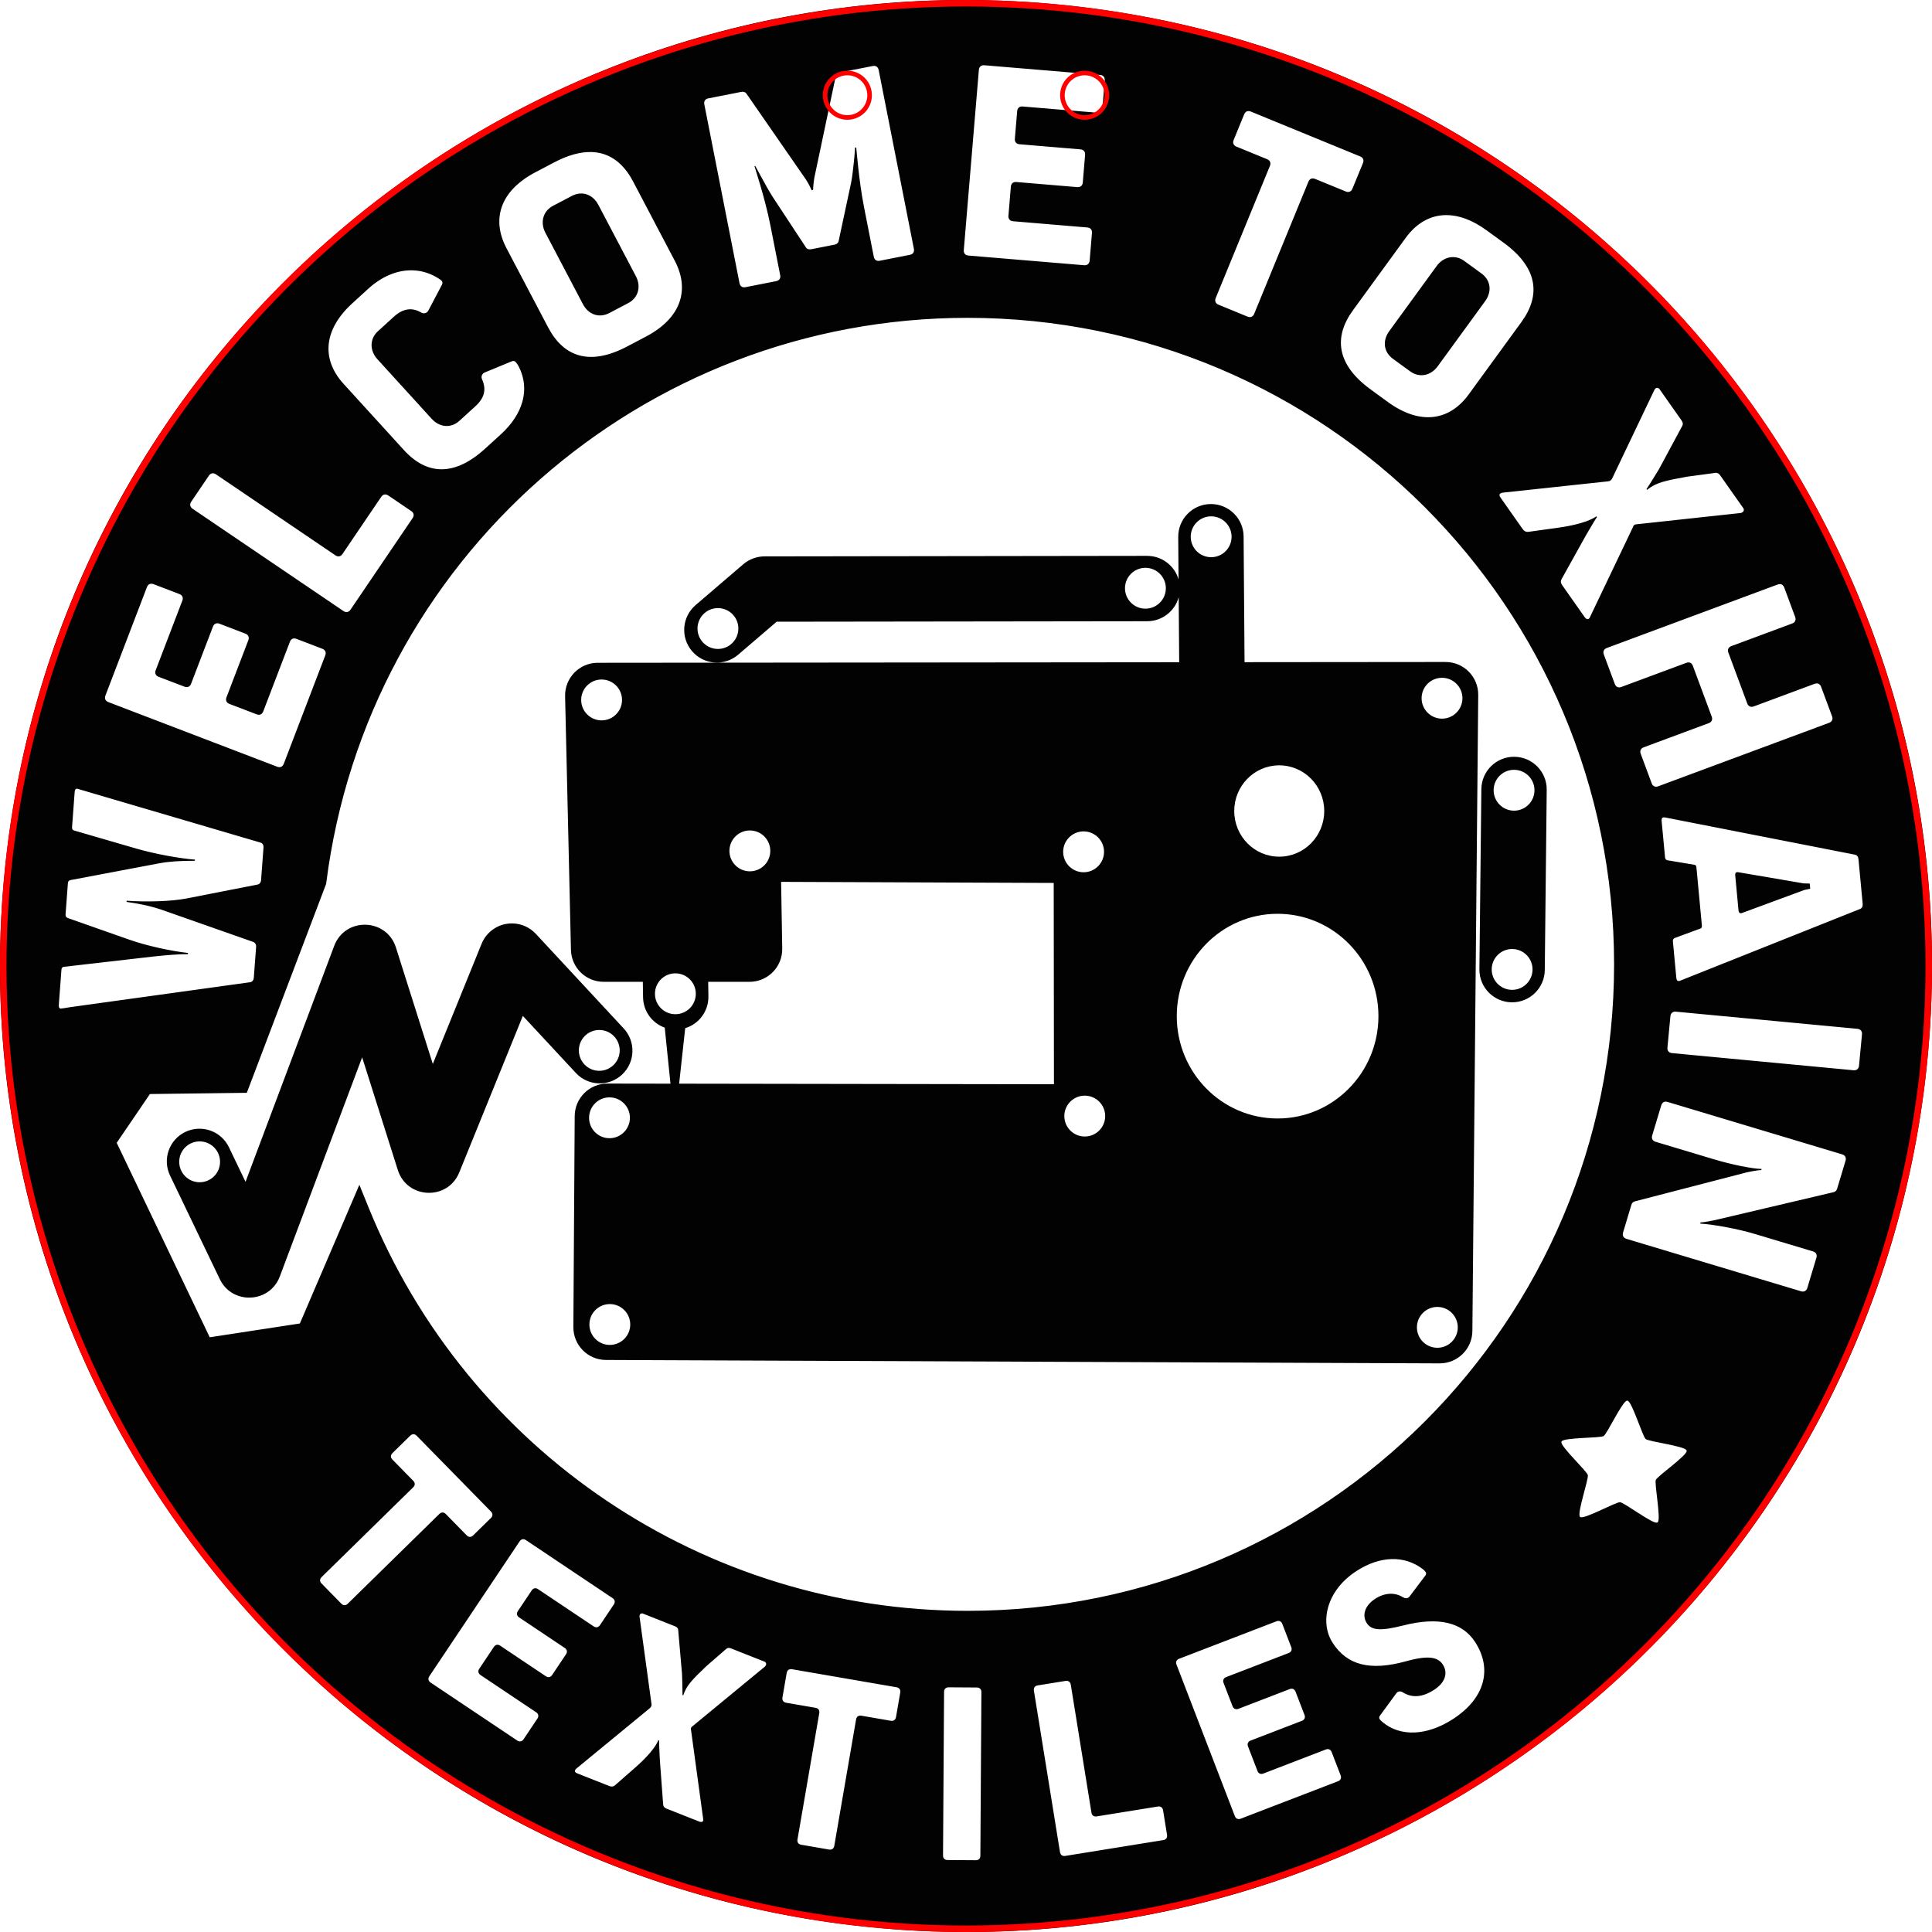 <?xml version="1.0" encoding="UTF-8" standalone="no"?>
<svg
   xmlns:dc="http://purl.org/dc/elements/1.1/"
   xmlns:cc="http://creativecommons.org/ns#"
   xmlns:rdf="http://www.w3.org/1999/02/22-rdf-syntax-ns#"
   xmlns:svg="http://www.w3.org/2000/svg"
   xmlns="http://www.w3.org/2000/svg"
   xmlns:sodipodi="http://sodipodi.sourceforge.net/DTD/sodipodi-0.dtd"
   xmlns:inkscape="http://www.inkscape.org/namespaces/inkscape"
   width="420mm"
   height="420mm"
   id="svg2"
   version="1.1"
   inkscape:version="1.0.2 (e86c870879, 2021-01-15, custom)"
   sodipodi:docname="xHain_stickers_42cm_textiles_laserfile.svg"
   inkscape:export-filename="/home/xHain_stickers_5cm_textiles.png"
   inkscape:export-xdpi="350"
   inkscape:export-ydpi="350">
  <sodipodi:namedview
     id="base"
     pagecolor="#ffffff"
     bordercolor="#666666"
     borderopacity="1.0"
     inkscape:pageopacity="0.0"
     inkscape:pageshadow="2"
     inkscape:zoom="0.35647216"
     inkscape:cx="289.95301"
     inkscape:cy="857.9415"
     inkscape:document-units="mm"
     inkscape:current-layer="layer1"
     showgrid="false"
     inkscape:window-width="1920"
     inkscape:window-height="1032"
     inkscape:window-x="0"
     inkscape:window-y="0"
     inkscape:window-maximized="1"
     showguides="true"
     inkscape:guide-bbox="true"
     units="mm"
     inkscape:document-rotation="0">
    <inkscape:grid
       type="xygrid"
       id="grid2985"
       empspacing="5"
       visible="true"
       enabled="true"
       snapvisiblegridlinesonly="true" />
  </sodipodi:namedview>
  <defs
     id="defs4">
    <marker
       inkscape:stockid="DotS"
       orient="auto"
       refY="0"
       refX="0"
       id="DotS"
       style="overflow:visible">
      <path
         id="path3828"
         d="m -2.5,-1 c 0,2.76 -2.24,5 -5,5 -2.76,0 -5,-2.24 -5,-5 0,-2.76 2.24,-5 5,-5 2.76,0 5,2.24 5,5 z"
         style="fill-rule:evenodd;stroke:#000000;stroke-width:1pt"
         transform="matrix(0.2,0,0,0.2,1.48,0.2)"
         inkscape:connector-curvature="0" />
    </marker>
    <marker
       inkscape:stockid="DotS"
       orient="auto"
       refY="0"
       refX="0"
       id="DotS-1"
       style="overflow:visible">
      <path
         inkscape:connector-curvature="0"
         id="path3828-5"
         d="m -2.5,-1 c 0,2.76 -2.24,5 -5,5 -2.76,0 -5,-2.24 -5,-5 0,-2.76 2.24,-5 5,-5 2.76,0 5,2.24 5,5 z"
         style="fill-rule:evenodd;stroke:#000000;stroke-width:1pt"
         transform="matrix(0.2,0,0,0.2,1.48,0.2)" />
    </marker>
    <marker
       inkscape:stockid="DotS"
       orient="auto"
       refY="0"
       refX="0"
       id="marker4395"
       style="overflow:visible">
      <path
         inkscape:connector-curvature="0"
         id="path4397"
         d="m -2.5,-1 c 0,2.76 -2.24,5 -5,5 -2.76,0 -5,-2.24 -5,-5 0,-2.76 2.24,-5 5,-5 2.76,0 5,2.24 5,5 z"
         style="fill-rule:evenodd;stroke:#000000;stroke-width:1pt"
         transform="matrix(0.2,0,0,0.2,1.48,0.2)" />
    </marker>
    <marker
       inkscape:stockid="DotS"
       orient="auto"
       refY="0"
       refX="0"
       id="DotS-3"
       style="overflow:visible">
      <path
         inkscape:connector-curvature="0"
         id="path3828-0"
         d="m -2.5,-1 c 0,2.76 -2.24,5 -5,5 -2.76,0 -5,-2.24 -5,-5 0,-2.76 2.24,-5 5,-5 2.76,0 5,2.24 5,5 z"
         style="fill-rule:evenodd;stroke:#000000;stroke-width:1pt"
         transform="matrix(0.2,0,0,0.2,1.48,0.2)" />
    </marker>
    <marker
       inkscape:stockid="DotS"
       orient="auto"
       refY="0"
       refX="0"
       id="marker4427"
       style="overflow:visible">
      <path
         inkscape:connector-curvature="0"
         id="path4429"
         d="m -2.5,-1 c 0,2.76 -2.24,5 -5,5 -2.76,0 -5,-2.24 -5,-5 0,-2.76 2.24,-5 5,-5 2.76,0 5,2.24 5,5 z"
         style="fill-rule:evenodd;stroke:#000000;stroke-width:1pt"
         transform="matrix(0.2,0,0,0.2,1.48,0.2)" />
    </marker>
    <marker
       inkscape:stockid="DotS"
       orient="auto"
       refY="0"
       refX="0"
       id="DotS-2"
       style="overflow:visible">
      <path
         inkscape:connector-curvature="0"
         id="path3828-1"
         d="m -2.5,-1 c 0,2.76 -2.24,5 -5,5 -2.76,0 -5,-2.24 -5,-5 0,-2.76 2.24,-5 5,-5 2.76,0 5,2.24 5,5 z"
         style="fill-rule:evenodd;stroke:#000000;stroke-width:1pt"
         transform="matrix(0.2,0,0,0.2,1.48,0.2)" />
    </marker>
    <marker
       inkscape:stockid="DotS"
       orient="auto"
       refY="0"
       refX="0"
       id="marker4427-3"
       style="overflow:visible">
      <path
         inkscape:connector-curvature="0"
         id="path4429-9"
         d="m -2.5,-1 c 0,2.76 -2.24,5 -5,5 -2.76,0 -5,-2.24 -5,-5 0,-2.76 2.24,-5 5,-5 2.76,0 5,2.24 5,5 z"
         style="fill-rule:evenodd;stroke:#000000;stroke-width:1pt"
         transform="matrix(0.2,0,0,0.2,1.48,0.2)" />
    </marker>
    <marker
       inkscape:stockid="DotS"
       orient="auto"
       refY="0"
       refX="0"
       id="DotS-21"
       style="overflow:visible">
      <path
         inkscape:connector-curvature="0"
         id="path3828-6"
         d="m -2.5,-1 c 0,2.76 -2.24,5 -5,5 -2.76,0 -5,-2.24 -5,-5 0,-2.76 2.24,-5 5,-5 2.76,0 5,2.24 5,5 z"
         style="fill-rule:evenodd;stroke:#000000;stroke-width:1pt"
         transform="matrix(0.2,0,0,0.2,1.48,0.2)" />
    </marker>
    <marker
       inkscape:stockid="DotS"
       orient="auto"
       refY="0"
       refX="0"
       id="marker4474"
       style="overflow:visible">
      <path
         inkscape:connector-curvature="0"
         id="path4476"
         d="m -2.5,-1 c 0,2.76 -2.24,5 -5,5 -2.76,0 -5,-2.24 -5,-5 0,-2.76 2.24,-5 5,-5 2.76,0 5,2.24 5,5 z"
         style="fill-rule:evenodd;stroke:#000000;stroke-width:1pt"
         transform="matrix(0.2,0,0,0.2,1.48,0.2)" />
    </marker>
    <marker
       inkscape:stockid="DotS"
       orient="auto"
       refY="0"
       refX="0"
       id="DotS-36"
       style="overflow:visible">
      <path
         inkscape:connector-curvature="0"
         id="path3828-8"
         d="m -2.5,-1 c 0,2.76 -2.24,5 -5,5 -2.76,0 -5,-2.24 -5,-5 0,-2.76 2.24,-5 5,-5 2.76,0 5,2.24 5,5 z"
         style="fill-rule:evenodd;stroke:#000000;stroke-width:1pt"
         transform="matrix(0.2,0,0,0.2,1.48,0.2)" />
    </marker>
    <marker
       inkscape:stockid="DotS"
       orient="auto"
       refY="0"
       refX="0"
       id="marker4516"
       style="overflow:visible">
      <path
         inkscape:connector-curvature="0"
         id="path4518"
         d="m -2.5,-1 c 0,2.76 -2.24,5 -5,5 -2.76,0 -5,-2.24 -5,-5 0,-2.76 2.24,-5 5,-5 2.76,0 5,2.24 5,5 z"
         style="fill-rule:evenodd;stroke:#000000;stroke-width:1pt"
         transform="matrix(0.2,0,0,0.2,1.48,0.2)" />
    </marker>
    <marker
       inkscape:stockid="DotS"
       orient="auto"
       refY="0"
       refX="0"
       id="DotS-11"
       style="overflow:visible">
      <path
         inkscape:connector-curvature="0"
         id="path3828-58"
         d="m -2.5,-1 c 0,2.76 -2.24,5 -5,5 -2.76,0 -5,-2.24 -5,-5 0,-2.76 2.24,-5 5,-5 2.76,0 5,2.24 5,5 z"
         style="fill-rule:evenodd;stroke:#000000;stroke-width:1pt"
         transform="matrix(0.2,0,0,0.2,1.48,0.2)" />
    </marker>
    <marker
       inkscape:stockid="DotS"
       orient="auto"
       refY="0"
       refX="0"
       id="marker4954"
       style="overflow:visible">
      <path
         inkscape:connector-curvature="0"
         id="path4956"
         d="m -2.5,-1 c 0,2.76 -2.24,5 -5,5 -2.76,0 -5,-2.24 -5,-5 0,-2.76 2.24,-5 5,-5 2.76,0 5,2.24 5,5 z"
         style="fill-rule:evenodd;stroke:#000000;stroke-width:1pt"
         transform="matrix(0.2,0,0,0.2,1.48,0.2)" />
    </marker>
    <marker
       inkscape:stockid="DotS"
       orient="auto"
       refY="0"
       refX="0"
       id="DotS-7"
       style="overflow:visible">
      <path
         inkscape:connector-curvature="0"
         id="path3828-3"
         d="m -2.5,-1 c 0,2.76 -2.24,5 -5,5 -2.76,0 -5,-2.24 -5,-5 0,-2.76 2.24,-5 5,-5 2.76,0 5,2.24 5,5 z"
         style="fill-rule:evenodd;stroke:#000000;stroke-width:1pt"
         transform="matrix(0.2,0,0,0.2,1.48,0.2)" />
    </marker>
    <marker
       inkscape:stockid="DotS"
       orient="auto"
       refY="0"
       refX="0"
       id="marker5024"
       style="overflow:visible">
      <path
         inkscape:connector-curvature="0"
         id="path5026"
         d="m -2.5,-1 c 0,2.76 -2.24,5 -5,5 -2.76,0 -5,-2.24 -5,-5 0,-2.76 2.24,-5 5,-5 2.76,0 5,2.24 5,5 z"
         style="fill-rule:evenodd;stroke:#000000;stroke-width:1pt"
         transform="matrix(0.2,0,0,0.2,1.48,0.2)" />
    </marker>
    <marker
       inkscape:stockid="DotS"
       orient="auto"
       refY="0"
       refX="0"
       id="DotS-34"
       style="overflow:visible">
      <path
         inkscape:connector-curvature="0"
         id="path3828-16"
         d="m -2.5,-1 c 0,2.76 -2.24,5 -5,5 -2.76,0 -5,-2.24 -5,-5 0,-2.76 2.24,-5 5,-5 2.76,0 5,2.24 5,5 z"
         style="fill-rule:evenodd;stroke:#000000;stroke-width:1pt"
         transform="matrix(0.2,0,0,0.2,1.48,0.2)" />
    </marker>
    <marker
       inkscape:stockid="DotS"
       orient="auto"
       refY="0"
       refX="0"
       id="marker5056"
       style="overflow:visible">
      <path
         inkscape:connector-curvature="0"
         id="path5058"
         d="m -2.5,-1 c 0,2.76 -2.24,5 -5,5 -2.76,0 -5,-2.24 -5,-5 0,-2.76 2.24,-5 5,-5 2.76,0 5,2.24 5,5 z"
         style="fill-rule:evenodd;stroke:#000000;stroke-width:1pt"
         transform="matrix(0.2,0,0,0.2,1.48,0.2)" />
    </marker>
    <marker
       inkscape:stockid="DotS"
       orient="auto"
       refY="0"
       refX="0"
       id="marker4516-8"
       style="overflow:visible">
      <path
         inkscape:connector-curvature="0"
         id="path4518-5"
         d="m -2.5,-1 c 0,2.76 -2.24,5 -5,5 -2.76,0 -5,-2.24 -5,-5 0,-2.76 2.24,-5 5,-5 2.76,0 5,2.24 5,5 z"
         style="fill-rule:evenodd;stroke:#000000;stroke-width:1pt"
         transform="matrix(0.2,0,0,0.2,1.48,0.2)" />
    </marker>
    <marker
       inkscape:stockid="DotS"
       orient="auto"
       refY="0"
       refX="0"
       id="marker5088"
       style="overflow:visible">
      <path
         inkscape:connector-curvature="0"
         id="path5090"
         d="m -2.5,-1 c 0,2.76 -2.24,5 -5,5 -2.76,0 -5,-2.24 -5,-5 0,-2.76 2.24,-5 5,-5 2.76,0 5,2.24 5,5 z"
         style="fill-rule:evenodd;stroke:#000000;stroke-width:1pt"
         transform="matrix(0.2,0,0,0.2,1.48,0.2)" />
    </marker>
    <marker
       inkscape:stockid="DotS"
       orient="auto"
       refY="0"
       refX="0"
       id="marker4516-9"
       style="overflow:visible">
      <path
         inkscape:connector-curvature="0"
         id="path4518-55"
         d="m -2.5,-1 c 0,2.76 -2.24,5 -5,5 -2.76,0 -5,-2.24 -5,-5 0,-2.76 2.24,-5 5,-5 2.76,0 5,2.24 5,5 z"
         style="fill-rule:evenodd;stroke:#000000;stroke-width:1pt"
         transform="matrix(0.2,0,0,0.2,1.48,0.2)" />
    </marker>
    <marker
       inkscape:stockid="DotS"
       orient="auto"
       refY="0"
       refX="0"
       id="marker5137"
       style="overflow:visible">
      <path
         inkscape:connector-curvature="0"
         id="path5139"
         d="m -2.5,-1 c 0,2.76 -2.24,5 -5,5 -2.76,0 -5,-2.24 -5,-5 0,-2.76 2.24,-5 5,-5 2.76,0 5,2.24 5,5 z"
         style="fill-rule:evenodd;stroke:#000000;stroke-width:1pt"
         transform="matrix(0.2,0,0,0.2,1.48,0.2)" />
    </marker>
    <marker
       inkscape:stockid="DotS"
       orient="auto"
       refY="0"
       refX="0"
       id="DotS-0"
       style="overflow:visible">
      <path
         inkscape:connector-curvature="0"
         id="path3828-4"
         d="m -2.5,-1 c 0,2.76 -2.24,5 -5,5 -2.76,0 -5,-2.24 -5,-5 0,-2.76 2.24,-5 5,-5 2.76,0 5,2.24 5,5 z"
         style="fill-rule:evenodd;stroke:#000000;stroke-width:1pt"
         transform="matrix(0.2,0,0,0.2,1.48,0.2)" />
    </marker>
    <marker
       inkscape:stockid="DotS"
       orient="auto"
       refY="0"
       refX="0"
       id="marker5169"
       style="overflow:visible">
      <path
         inkscape:connector-curvature="0"
         id="path5171"
         d="m -2.5,-1 c 0,2.76 -2.24,5 -5,5 -2.76,0 -5,-2.24 -5,-5 0,-2.76 2.24,-5 5,-5 2.76,0 5,2.24 5,5 z"
         style="fill-rule:evenodd;stroke:#000000;stroke-width:1pt"
         transform="matrix(0.2,0,0,0.2,1.48,0.2)" />
    </marker>
    <marker
       inkscape:stockid="DotS"
       orient="auto"
       refY="0"
       refX="0"
       id="DotS-8"
       style="overflow:visible">
      <path
         inkscape:connector-curvature="0"
         id="path3828-66"
         d="m -2.5,-1 c 0,2.76 -2.24,5 -5,5 -2.76,0 -5,-2.24 -5,-5 0,-2.76 2.24,-5 5,-5 2.76,0 5,2.24 5,5 z"
         style="fill-rule:evenodd;stroke:#000000;stroke-width:1pt"
         transform="matrix(0.2,0,0,0.2,1.48,0.2)" />
    </marker>
    <marker
       inkscape:stockid="DotS"
       orient="auto"
       refY="0"
       refX="0"
       id="marker5218"
       style="overflow:visible">
      <path
         inkscape:connector-curvature="0"
         id="path5220"
         d="m -2.5,-1 c 0,2.76 -2.24,5 -5,5 -2.76,0 -5,-2.24 -5,-5 0,-2.76 2.24,-5 5,-5 2.76,0 5,2.24 5,5 z"
         style="fill-rule:evenodd;stroke:#000000;stroke-width:1pt"
         transform="matrix(0.2,0,0,0.2,1.48,0.2)" />
    </marker>
    <marker
       inkscape:stockid="DotSv"
       orient="auto"
       refY="0"
       refX="0"
       id="DotSv"
       style="overflow:visible">
      <path
         id="path5753"
         d="m -2.5,-1 c 0,2.76 -2.24,5 -5,5 -2.76,0 -5,-2.24 -5,-5 0,-2.76 2.24,-5 5,-5 2.76,0 5,2.24 5,5 z"
         style="fill:#858585;fill-rule:evenodd;stroke:#858585;stroke-width:1pt"
         transform="matrix(0.2,0,0,0.2,1.48,0.2)"
         inkscape:connector-curvature="0" />
    </marker>
    <marker
       inkscape:stockid="DotSs"
       orient="auto"
       refY="0"
       refX="0"
       id="DotSs"
       style="overflow:visible">
      <path
         id="path5756"
         d="m -2.5,-1 c 0,2.76 -2.24,5 -5,5 -2.76,0 -5,-2.24 -5,-5 0,-2.76 2.24,-5 5,-5 2.76,0 5,2.24 5,5 z"
         style="fill:#858585;fill-rule:evenodd;stroke:#858585;stroke-width:1pt"
         transform="matrix(0.2,0,0,0.2,1.48,0.2)"
         inkscape:connector-curvature="0" />
    </marker>
    <marker
       inkscape:stockid="DotSk"
       orient="auto"
       refY="0"
       refX="0"
       id="DotSk"
       style="overflow:visible">
      <path
         id="path5759"
         d="m -2.5,-1 c 0,2.76 -2.24,5 -5,5 -2.76,0 -5,-2.24 -5,-5 0,-2.76 2.24,-5 5,-5 2.76,0 5,2.24 5,5 z"
         style="fill:#858585;fill-rule:evenodd;stroke:#858585;stroke-width:1pt"
         transform="matrix(0.2,0,0,0.2,1.48,0.2)"
         inkscape:connector-curvature="0" />
    </marker>
    <marker
       inkscape:stockid="DotSK"
       orient="auto"
       refY="0"
       refX="0"
       id="DotSK"
       style="overflow:visible">
      <path
         id="path5762"
         d="m -2.5,-1 c 0,2.76 -2.24,5 -5,5 -2.76,0 -5,-2.24 -5,-5 0,-2.76 2.24,-5 5,-5 2.76,0 5,2.24 5,5 z"
         style="fill:#858585;fill-rule:evenodd;stroke:#858585;stroke-width:1pt"
         transform="matrix(0.2,0,0,0.2,1.48,0.2)"
         inkscape:connector-curvature="0" />
    </marker>
    <marker
       inkscape:stockid="DotSQ"
       orient="auto"
       refY="0"
       refX="0"
       id="DotSQ"
       style="overflow:visible">
      <path
         id="path5765"
         d="m -2.5,-1 c 0,2.76 -2.24,5 -5,5 -2.76,0 -5,-2.24 -5,-5 0,-2.76 2.24,-5 5,-5 2.76,0 5,2.24 5,5 z"
         style="fill:#858585;fill-rule:evenodd;stroke:#858585;stroke-width:1pt"
         transform="matrix(0.2,0,0,0.2,1.48,0.2)"
         inkscape:connector-curvature="0" />
    </marker>
    <marker
       inkscape:stockid="DotSg"
       orient="auto"
       refY="0"
       refX="0"
       id="DotSg"
       style="overflow:visible">
      <path
         id="path5768"
         d="m -2.5,-1 c 0,2.76 -2.24,5 -5,5 -2.76,0 -5,-2.24 -5,-5 0,-2.76 2.24,-5 5,-5 2.76,0 5,2.24 5,5 z"
         style="fill:#858585;fill-rule:evenodd;stroke:#858585;stroke-width:1pt"
         transform="matrix(0.2,0,0,0.2,1.48,0.2)"
         inkscape:connector-curvature="0" />
    </marker>
    <marker
       inkscape:stockid="marker4516J"
       orient="auto"
       refY="0"
       refX="0"
       id="marker4516J"
       style="overflow:visible">
      <path
         inkscape:connector-curvature="0"
         id="path5771"
         d="m -2.5,-1 c 0,2.76 -2.24,5 -5,5 -2.76,0 -5,-2.24 -5,-5 0,-2.76 2.24,-5 5,-5 2.76,0 5,2.24 5,5 z"
         style="fill:#858585;fill-rule:evenodd;stroke:#858585;stroke-width:1pt"
         transform="matrix(0.2,0,0,0.2,1.48,0.2)" />
    </marker>
    <marker
       inkscape:stockid="marker4516P"
       orient="auto"
       refY="0"
       refX="0"
       id="marker4516P"
       style="overflow:visible">
      <path
         inkscape:connector-curvature="0"
         id="path5774"
         d="m -2.5,-1 c 0,2.76 -2.24,5 -5,5 -2.76,0 -5,-2.24 -5,-5 0,-2.76 2.24,-5 5,-5 2.76,0 5,2.24 5,5 z"
         style="fill:#858585;fill-rule:evenodd;stroke:#858585;stroke-width:1pt"
         transform="matrix(0.2,0,0,0.2,1.48,0.2)" />
    </marker>
    <marker
       inkscape:stockid="DotSC"
       orient="auto"
       refY="0"
       refX="0"
       id="DotSC"
       style="overflow:visible">
      <path
         id="path5777"
         d="m -2.5,-1 c 0,2.76 -2.24,5 -5,5 -2.76,0 -5,-2.24 -5,-5 0,-2.76 2.24,-5 5,-5 2.76,0 5,2.24 5,5 z"
         style="fill:#858585;fill-rule:evenodd;stroke:#858585;stroke-width:1pt"
         transform="matrix(0.2,0,0,0.2,1.48,0.2)"
         inkscape:connector-curvature="0" />
    </marker>
    <marker
       inkscape:stockid="DotSL"
       orient="auto"
       refY="0"
       refX="0"
       id="DotSL"
       style="overflow:visible">
      <path
         id="path5780"
         d="m -2.5,-1 c 0,2.76 -2.24,5 -5,5 -2.76,0 -5,-2.24 -5,-5 0,-2.76 2.24,-5 5,-5 2.76,0 5,2.24 5,5 z"
         style="fill:#858585;fill-rule:evenodd;stroke:#858585;stroke-width:1pt"
         transform="matrix(0.2,0,0,0.2,1.48,0.2)"
         inkscape:connector-curvature="0" />
    </marker>
    <marker
       inkscape:stockid="DotSf"
       orient="auto"
       refY="0"
       refX="0"
       id="DotSf"
       style="overflow:visible">
      <path
         id="path5783"
         d="m -2.5,-1 c 0,2.76 -2.24,5 -5,5 -2.76,0 -5,-2.24 -5,-5 0,-2.76 2.24,-5 5,-5 2.76,0 5,2.24 5,5 z"
         style="fill:#858585;fill-rule:evenodd;stroke:#858585;stroke-width:1pt"
         transform="matrix(0.2,0,0,0.2,1.48,0.2)"
         inkscape:connector-curvature="0" />
    </marker>
    <marker
       inkscape:stockid="DotS7"
       orient="auto"
       refY="0"
       refX="0"
       id="DotS7"
       style="overflow:visible">
      <path
         id="path5786"
         d="m -2.5,-1 c 0,2.76 -2.24,5 -5,5 -2.76,0 -5,-2.24 -5,-5 0,-2.76 2.24,-5 5,-5 2.76,0 5,2.24 5,5 z"
         style="fill:#858585;fill-rule:evenodd;stroke:#858585;stroke-width:1pt"
         transform="matrix(0.2,0,0,0.2,1.48,0.2)"
         inkscape:connector-curvature="0" />
    </marker>
    <marker
       inkscape:stockid="DotSS"
       orient="auto"
       refY="0"
       refX="0"
       id="DotSS"
       style="overflow:visible">
      <path
         id="path5789"
         d="m -2.5,-1 c 0,2.76 -2.24,5 -5,5 -2.76,0 -5,-2.24 -5,-5 0,-2.76 2.24,-5 5,-5 2.76,0 5,2.24 5,5 z"
         style="fill:#858585;fill-rule:evenodd;stroke:#858585;stroke-width:1pt"
         transform="matrix(0.2,0,0,0.2,1.48,0.2)"
         inkscape:connector-curvature="0" />
    </marker>
    <marker
       inkscape:stockid="DotSy"
       orient="auto"
       refY="0"
       refX="0"
       id="DotSy"
       style="overflow:visible">
      <path
         id="path5792"
         d="m -2.5,-1 c 0,2.76 -2.24,5 -5,5 -2.76,0 -5,-2.24 -5,-5 0,-2.76 2.24,-5 5,-5 2.76,0 5,2.24 5,5 z"
         style="fill:#858585;fill-rule:evenodd;stroke:#858585;stroke-width:1pt"
         transform="matrix(0.2,0,0,0.2,1.48,0.2)"
         inkscape:connector-curvature="0" />
    </marker>
    <marker
       inkscape:stockid="marker4516C"
       orient="auto"
       refY="0"
       refX="0"
       id="marker4516C"
       style="overflow:visible">
      <path
         inkscape:connector-curvature="0"
         id="path5795"
         d="m -2.5,-1 c 0,2.76 -2.24,5 -5,5 -2.76,0 -5,-2.24 -5,-5 0,-2.76 2.24,-5 5,-5 2.76,0 5,2.24 5,5 z"
         style="fill:#858585;fill-rule:evenodd;stroke:#858585;stroke-width:1pt"
         transform="matrix(0.2,0,0,0.2,1.48,0.2)" />
    </marker>
    <marker
       inkscape:stockid="marker45162"
       orient="auto"
       refY="0"
       refX="0"
       id="marker45162"
       style="overflow:visible">
      <path
         inkscape:connector-curvature="0"
         id="path5798"
         d="m -2.5,-1 c 0,2.76 -2.24,5 -5,5 -2.76,0 -5,-2.24 -5,-5 0,-2.76 2.24,-5 5,-5 2.76,0 5,2.24 5,5 z"
         style="fill:#858585;fill-rule:evenodd;stroke:#858585;stroke-width:1pt"
         transform="matrix(0.2,0,0,0.2,1.48,0.2)" />
    </marker>
    <marker
       inkscape:stockid="DotSG"
       orient="auto"
       refY="0"
       refX="0"
       id="DotSG"
       style="overflow:visible">
      <path
         id="path5801"
         d="m -2.5,-1 c 0,2.76 -2.24,5 -5,5 -2.76,0 -5,-2.24 -5,-5 0,-2.76 2.24,-5 5,-5 2.76,0 5,2.24 5,5 z"
         style="fill:#858585;fill-rule:evenodd;stroke:#858585;stroke-width:1pt"
         transform="matrix(0.2,0,0,0.2,1.48,0.2)"
         inkscape:connector-curvature="0" />
    </marker>
    <marker
       inkscape:stockid="DotS5"
       orient="auto"
       refY="0"
       refX="0"
       id="DotS5"
       style="overflow:visible">
      <path
         id="path5804"
         d="m -2.5,-1 c 0,2.76 -2.24,5 -5,5 -2.76,0 -5,-2.24 -5,-5 0,-2.76 2.24,-5 5,-5 2.76,0 5,2.24 5,5 z"
         style="fill:#858585;fill-rule:evenodd;stroke:#858585;stroke-width:1pt"
         transform="matrix(0.2,0,0,0.2,1.48,0.2)"
         inkscape:connector-curvature="0" />
    </marker>
    <marker
       inkscape:stockid="DotSsA"
       orient="auto"
       refY="0"
       refX="0"
       id="DotSsA"
       style="overflow:visible">
      <path
         id="path5807"
         d="m -2.5,-1 c 0,2.76 -2.24,5 -5,5 -2.76,0 -5,-2.24 -5,-5 0,-2.76 2.24,-5 5,-5 2.76,0 5,2.24 5,5 z"
         style="fill:#858585;fill-rule:evenodd;stroke:#858585;stroke-width:1pt"
         transform="matrix(0.2,0,0,0.2,1.48,0.2)"
         inkscape:connector-curvature="0" />
    </marker>
    <marker
       inkscape:stockid="DotSLd"
       orient="auto"
       refY="0"
       refX="0"
       id="DotSLd"
       style="overflow:visible">
      <path
         id="path5810"
         d="m -2.5,-1 c 0,2.76 -2.24,5 -5,5 -2.76,0 -5,-2.24 -5,-5 0,-2.76 2.24,-5 5,-5 2.76,0 5,2.24 5,5 z"
         style="fill:#858585;fill-rule:evenodd;stroke:#858585;stroke-width:1pt"
         transform="matrix(0.2,0,0,0.2,1.48,0.2)"
         inkscape:connector-curvature="0" />
    </marker>
    <marker
       inkscape:stockid="DotSd"
       orient="auto"
       refY="0"
       refX="0"
       id="DotSd"
       style="overflow:visible">
      <path
         id="path5813"
         d="m -2.5,-1 c 0,2.76 -2.24,5 -5,5 -2.76,0 -5,-2.24 -5,-5 0,-2.76 2.24,-5 5,-5 2.76,0 5,2.24 5,5 z"
         style="fill:#858585;fill-rule:evenodd;stroke:#858585;stroke-width:1pt"
         transform="matrix(0.2,0,0,0.2,1.48,0.2)"
         inkscape:connector-curvature="0" />
    </marker>
    <marker
       inkscape:stockid="DotSyI"
       orient="auto"
       refY="0"
       refX="0"
       id="DotSyI"
       style="overflow:visible">
      <path
         id="path5816"
         d="m -2.5,-1 c 0,2.76 -2.24,5 -5,5 -2.76,0 -5,-2.24 -5,-5 0,-2.76 2.24,-5 5,-5 2.76,0 5,2.24 5,5 z"
         style="fill:#858585;fill-rule:evenodd;stroke:#858585;stroke-width:1pt"
         transform="matrix(0.2,0,0,0.2,1.48,0.2)"
         inkscape:connector-curvature="0" />
    </marker>
    <marker
       inkscape:stockid="marker4516y"
       orient="auto"
       refY="0"
       refX="0"
       id="marker4516y"
       style="overflow:visible">
      <path
         inkscape:connector-curvature="0"
         id="path5819"
         d="m -2.5,-1 c 0,2.76 -2.24,5 -5,5 -2.76,0 -5,-2.24 -5,-5 0,-2.76 2.24,-5 5,-5 2.76,0 5,2.24 5,5 z"
         style="fill:#858585;fill-rule:evenodd;stroke:#858585;stroke-width:1pt"
         transform="matrix(0.2,0,0,0.2,1.48,0.2)" />
    </marker>
    <marker
       inkscape:stockid="marker4516I"
       orient="auto"
       refY="0"
       refX="0"
       id="marker4516I"
       style="overflow:visible">
      <path
         inkscape:connector-curvature="0"
         id="path5822"
         d="m -2.5,-1 c 0,2.76 -2.24,5 -5,5 -2.76,0 -5,-2.24 -5,-5 0,-2.76 2.24,-5 5,-5 2.76,0 5,2.24 5,5 z"
         style="fill:#858585;fill-rule:evenodd;stroke:#858585;stroke-width:1pt"
         transform="matrix(0.2,0,0,0.2,1.48,0.2)" />
    </marker>
    <marker
       inkscape:stockid="marker5218b"
       orient="auto"
       refY="0"
       refX="0"
       id="marker5218b"
       style="overflow:visible">
      <path
         inkscape:connector-curvature="0"
         id="path5825"
         d="m -2.5,-1 c 0,2.76 -2.24,5 -5,5 -2.76,0 -5,-2.24 -5,-5 0,-2.76 2.24,-5 5,-5 2.76,0 5,2.24 5,5 z"
         style="fill:#858585;fill-rule:evenodd;stroke:#858585;stroke-width:1pt"
         transform="matrix(0.2,0,0,0.2,1.48,0.2)" />
    </marker>
    <marker
       inkscape:stockid="marker5218X"
       orient="auto"
       refY="0"
       refX="0"
       id="marker5218X"
       style="overflow:visible">
      <path
         inkscape:connector-curvature="0"
         id="path5828"
         d="m -2.5,-1 c 0,2.76 -2.24,5 -5,5 -2.76,0 -5,-2.24 -5,-5 0,-2.76 2.24,-5 5,-5 2.76,0 5,2.24 5,5 z"
         style="fill:#858585;fill-rule:evenodd;stroke:#858585;stroke-width:1pt"
         transform="matrix(0.2,0,0,0.2,1.48,0.2)" />
    </marker>
    <marker
       inkscape:stockid="DotSQL"
       orient="auto"
       refY="0"
       refX="0"
       id="DotSQL"
       style="overflow:visible">
      <path
         id="path6109"
         d="m -2.5,-1 c 0,2.76 -2.24,5 -5,5 -2.76,0 -5,-2.24 -5,-5 0,-2.76 2.24,-5 5,-5 2.76,0 5,2.24 5,5 z"
         style="fill:#ffc400;fill-rule:evenodd;stroke:#ffc400;stroke-width:1pt"
         transform="matrix(0.2,0,0,0.2,1.48,0.2)"
         inkscape:connector-curvature="0" />
    </marker>
    <marker
       inkscape:stockid="DotSgb"
       orient="auto"
       refY="0"
       refX="0"
       id="DotSgb"
       style="overflow:visible">
      <path
         id="path6112"
         d="m -2.5,-1 c 0,2.76 -2.24,5 -5,5 -2.76,0 -5,-2.24 -5,-5 0,-2.76 2.24,-5 5,-5 2.76,0 5,2.24 5,5 z"
         style="fill:#ffc400;fill-rule:evenodd;stroke:#ffc400;stroke-width:1pt"
         transform="matrix(0.2,0,0,0.2,1.48,0.2)"
         inkscape:connector-curvature="0" />
    </marker>
    <marker
       inkscape:stockid="marker4516J6"
       orient="auto"
       refY="0"
       refX="0"
       id="marker4516J6"
       style="overflow:visible">
      <path
         inkscape:connector-curvature="0"
         id="path6115"
         d="m -2.5,-1 c 0,2.76 -2.24,5 -5,5 -2.76,0 -5,-2.24 -5,-5 0,-2.76 2.24,-5 5,-5 2.76,0 5,2.24 5,5 z"
         style="fill:#ffc400;fill-rule:evenodd;stroke:#ffc400;stroke-width:1pt"
         transform="matrix(0.2,0,0,0.2,1.48,0.2)" />
    </marker>
    <marker
       inkscape:stockid="marker4516Pl"
       orient="auto"
       refY="0"
       refX="0"
       id="marker4516Pl"
       style="overflow:visible">
      <path
         inkscape:connector-curvature="0"
         id="path6118"
         d="m -2.5,-1 c 0,2.76 -2.24,5 -5,5 -2.76,0 -5,-2.24 -5,-5 0,-2.76 2.24,-5 5,-5 2.76,0 5,2.24 5,5 z"
         style="fill:#ffc400;fill-rule:evenodd;stroke:#ffc400;stroke-width:1pt"
         transform="matrix(0.2,0,0,0.2,1.48,0.2)" />
    </marker>
    <marker
       inkscape:stockid="DotSSB"
       orient="auto"
       refY="0"
       refX="0"
       id="DotSSB"
       style="overflow:visible">
      <path
         id="path6121"
         d="m -2.5,-1 c 0,2.76 -2.24,5 -5,5 -2.76,0 -5,-2.24 -5,-5 0,-2.76 2.24,-5 5,-5 2.76,0 5,2.24 5,5 z"
         style="fill:#ffc400;fill-rule:evenodd;stroke:#ffc400;stroke-width:1pt"
         transform="matrix(0.2,0,0,0.2,1.48,0.2)"
         inkscape:connector-curvature="0" />
    </marker>
    <marker
       inkscape:stockid="DotSyD"
       orient="auto"
       refY="0"
       refX="0"
       id="DotSyD"
       style="overflow:visible">
      <path
         id="path6124"
         d="m -2.5,-1 c 0,2.76 -2.24,5 -5,5 -2.76,0 -5,-2.24 -5,-5 0,-2.76 2.24,-5 5,-5 2.76,0 5,2.24 5,5 z"
         style="fill:#ffc400;fill-rule:evenodd;stroke:#ffc400;stroke-width:1pt"
         transform="matrix(0.2,0,0,0.2,1.48,0.2)"
         inkscape:connector-curvature="0" />
    </marker>
    <marker
       inkscape:stockid="marker4516Ct"
       orient="auto"
       refY="0"
       refX="0"
       id="marker4516Ct"
       style="overflow:visible">
      <path
         inkscape:connector-curvature="0"
         id="path6127"
         d="m -2.5,-1 c 0,2.76 -2.24,5 -5,5 -2.76,0 -5,-2.24 -5,-5 0,-2.76 2.24,-5 5,-5 2.76,0 5,2.24 5,5 z"
         style="fill:#ffc400;fill-rule:evenodd;stroke:#ffc400;stroke-width:1pt"
         transform="matrix(0.2,0,0,0.2,1.48,0.2)" />
    </marker>
    <marker
       inkscape:stockid="marker451623"
       orient="auto"
       refY="0"
       refX="0"
       id="marker451623"
       style="overflow:visible">
      <path
         inkscape:connector-curvature="0"
         id="path6130"
         d="m -2.5,-1 c 0,2.76 -2.24,5 -5,5 -2.76,0 -5,-2.24 -5,-5 0,-2.76 2.24,-5 5,-5 2.76,0 5,2.24 5,5 z"
         style="fill:#ffc400;fill-rule:evenodd;stroke:#ffc400;stroke-width:1pt"
         transform="matrix(0.2,0,0,0.2,1.48,0.2)" />
    </marker>
    <marker
       inkscape:stockid="marker4516yb"
       orient="auto"
       refY="0"
       refX="0"
       id="marker4516yb"
       style="overflow:visible">
      <path
         inkscape:connector-curvature="0"
         id="path6133"
         d="m -2.5,-1 c 0,2.76 -2.24,5 -5,5 -2.76,0 -5,-2.24 -5,-5 0,-2.76 2.24,-5 5,-5 2.76,0 5,2.24 5,5 z"
         style="fill:#ffc400;fill-rule:evenodd;stroke:#ffc400;stroke-width:1pt"
         transform="matrix(0.2,0,0,0.2,1.48,0.2)" />
    </marker>
    <marker
       inkscape:stockid="marker4516IS"
       orient="auto"
       refY="0"
       refX="0"
       id="marker4516IS"
       style="overflow:visible">
      <path
         inkscape:connector-curvature="0"
         id="path6136"
         d="m -2.5,-1 c 0,2.76 -2.24,5 -5,5 -2.76,0 -5,-2.24 -5,-5 0,-2.76 2.24,-5 5,-5 2.76,0 5,2.24 5,5 z"
         style="fill:#ffc400;fill-rule:evenodd;stroke:#ffc400;stroke-width:1pt"
         transform="matrix(0.2,0,0,0.2,1.48,0.2)" />
    </marker>
    <marker
       inkscape:stockid="DotSsAi"
       orient="auto"
       refY="0"
       refX="0"
       id="DotSsAi"
       style="overflow:visible">
      <path
         id="path6139"
         d="m -2.5,-1 c 0,2.76 -2.24,5 -5,5 -2.76,0 -5,-2.24 -5,-5 0,-2.76 2.24,-5 5,-5 2.76,0 5,2.24 5,5 z"
         style="fill:#ffc400;fill-rule:evenodd;stroke:#ffc400;stroke-width:1pt"
         transform="matrix(0.2,0,0,0.2,1.48,0.2)"
         inkscape:connector-curvature="0" />
    </marker>
    <marker
       inkscape:stockid="DotSLdG"
       orient="auto"
       refY="0"
       refX="0"
       id="DotSLdG"
       style="overflow:visible">
      <path
         id="path6142"
         d="m -2.5,-1 c 0,2.76 -2.24,5 -5,5 -2.76,0 -5,-2.24 -5,-5 0,-2.76 2.24,-5 5,-5 2.76,0 5,2.24 5,5 z"
         style="fill:#ffc400;fill-rule:evenodd;stroke:#ffc400;stroke-width:1pt"
         transform="matrix(0.2,0,0,0.2,1.48,0.2)"
         inkscape:connector-curvature="0" />
    </marker>
    <marker
       inkscape:stockid="DotSd7"
       orient="auto"
       refY="0"
       refX="0"
       id="DotSd7"
       style="overflow:visible">
      <path
         id="path6145"
         d="m -2.5,-1 c 0,2.76 -2.24,5 -5,5 -2.76,0 -5,-2.24 -5,-5 0,-2.76 2.24,-5 5,-5 2.76,0 5,2.24 5,5 z"
         style="fill:#ffc400;fill-rule:evenodd;stroke:#ffc400;stroke-width:1pt"
         transform="matrix(0.2,0,0,0.2,1.48,0.2)"
         inkscape:connector-curvature="0" />
    </marker>
    <marker
       inkscape:stockid="DotSyIp"
       orient="auto"
       refY="0"
       refX="0"
       id="DotSyIp"
       style="overflow:visible">
      <path
         id="path6148"
         d="m -2.5,-1 c 0,2.76 -2.24,5 -5,5 -2.76,0 -5,-2.24 -5,-5 0,-2.76 2.24,-5 5,-5 2.76,0 5,2.24 5,5 z"
         style="fill:#ffc400;fill-rule:evenodd;stroke:#ffc400;stroke-width:1pt"
         transform="matrix(0.2,0,0,0.2,1.48,0.2)"
         inkscape:connector-curvature="0" />
    </marker>
    <marker
       inkscape:stockid="DotSvS"
       orient="auto"
       refY="0"
       refX="0"
       id="DotSvS"
       style="overflow:visible">
      <path
         id="path6151"
         d="m -2.5,-1 c 0,2.76 -2.24,5 -5,5 -2.76,0 -5,-2.24 -5,-5 0,-2.76 2.24,-5 5,-5 2.76,0 5,2.24 5,5 z"
         style="fill:#ffc400;fill-rule:evenodd;stroke:#ffc400;stroke-width:1pt"
         transform="matrix(0.2,0,0,0.2,1.48,0.2)"
         inkscape:connector-curvature="0" />
    </marker>
    <marker
       inkscape:stockid="DotSsJ"
       orient="auto"
       refY="0"
       refX="0"
       id="DotSsJ"
       style="overflow:visible">
      <path
         id="path6154"
         d="m -2.5,-1 c 0,2.76 -2.24,5 -5,5 -2.76,0 -5,-2.24 -5,-5 0,-2.76 2.24,-5 5,-5 2.76,0 5,2.24 5,5 z"
         style="fill:#ffc400;fill-rule:evenodd;stroke:#ffc400;stroke-width:1pt"
         transform="matrix(0.2,0,0,0.2,1.48,0.2)"
         inkscape:connector-curvature="0" />
    </marker>
    <marker
       inkscape:stockid="DotSfb"
       orient="auto"
       refY="0"
       refX="0"
       id="DotSfb"
       style="overflow:visible">
      <path
         id="path6157"
         d="m -2.5,-1 c 0,2.76 -2.24,5 -5,5 -2.76,0 -5,-2.24 -5,-5 0,-2.76 2.24,-5 5,-5 2.76,0 5,2.24 5,5 z"
         style="fill:#ffc400;fill-rule:evenodd;stroke:#ffc400;stroke-width:1pt"
         transform="matrix(0.2,0,0,0.2,1.48,0.2)"
         inkscape:connector-curvature="0" />
    </marker>
    <marker
       inkscape:stockid="DotS7T"
       orient="auto"
       refY="0"
       refX="0"
       id="DotS7T"
       style="overflow:visible">
      <path
         id="path6160"
         d="m -2.5,-1 c 0,2.76 -2.24,5 -5,5 -2.76,0 -5,-2.24 -5,-5 0,-2.76 2.24,-5 5,-5 2.76,0 5,2.24 5,5 z"
         style="fill:#ffc400;fill-rule:evenodd;stroke:#ffc400;stroke-width:1pt"
         transform="matrix(0.2,0,0,0.2,1.48,0.2)"
         inkscape:connector-curvature="0" />
    </marker>
    <marker
       inkscape:stockid="DotSko"
       orient="auto"
       refY="0"
       refX="0"
       id="DotSko"
       style="overflow:visible">
      <path
         id="path6163"
         d="m -2.5,-1 c 0,2.76 -2.24,5 -5,5 -2.76,0 -5,-2.24 -5,-5 0,-2.76 2.24,-5 5,-5 2.76,0 5,2.24 5,5 z"
         style="fill:#ffc400;fill-rule:evenodd;stroke:#ffc400;stroke-width:1pt"
         transform="matrix(0.2,0,0,0.2,1.48,0.2)"
         inkscape:connector-curvature="0" />
    </marker>
    <marker
       inkscape:stockid="DotSKZ"
       orient="auto"
       refY="0"
       refX="0"
       id="DotSKZ"
       style="overflow:visible">
      <path
         id="path6166"
         d="m -2.5,-1 c 0,2.76 -2.24,5 -5,5 -2.76,0 -5,-2.24 -5,-5 0,-2.76 2.24,-5 5,-5 2.76,0 5,2.24 5,5 z"
         style="fill:#ffc400;fill-rule:evenodd;stroke:#ffc400;stroke-width:1pt"
         transform="matrix(0.2,0,0,0.2,1.48,0.2)"
         inkscape:connector-curvature="0" />
    </marker>
    <marker
       inkscape:stockid="DotSCa"
       orient="auto"
       refY="0"
       refX="0"
       id="DotSCa"
       style="overflow:visible">
      <path
         id="path6169"
         d="m -2.5,-1 c 0,2.76 -2.24,5 -5,5 -2.76,0 -5,-2.24 -5,-5 0,-2.76 2.24,-5 5,-5 2.76,0 5,2.24 5,5 z"
         style="fill:#ffc400;fill-rule:evenodd;stroke:#ffc400;stroke-width:1pt"
         transform="matrix(0.2,0,0,0.2,1.48,0.2)"
         inkscape:connector-curvature="0" />
    </marker>
    <marker
       inkscape:stockid="DotSLi"
       orient="auto"
       refY="0"
       refX="0"
       id="DotSLi"
       style="overflow:visible">
      <path
         id="path6172"
         d="m -2.5,-1 c 0,2.76 -2.24,5 -5,5 -2.76,0 -5,-2.24 -5,-5 0,-2.76 2.24,-5 5,-5 2.76,0 5,2.24 5,5 z"
         style="fill:#ffc400;fill-rule:evenodd;stroke:#ffc400;stroke-width:1pt"
         transform="matrix(0.2,0,0,0.2,1.48,0.2)"
         inkscape:connector-curvature="0" />
    </marker>
    <marker
       inkscape:stockid="marker5218bQ"
       orient="auto"
       refY="0"
       refX="0"
       id="marker5218bQ"
       style="overflow:visible">
      <path
         inkscape:connector-curvature="0"
         id="path6175"
         d="m -2.5,-1 c 0,2.76 -2.24,5 -5,5 -2.76,0 -5,-2.24 -5,-5 0,-2.76 2.24,-5 5,-5 2.76,0 5,2.24 5,5 z"
         style="fill:#ffc400;fill-rule:evenodd;stroke:#ffc400;stroke-width:1pt"
         transform="matrix(0.2,0,0,0.2,1.48,0.2)" />
    </marker>
    <marker
       inkscape:stockid="marker5218XM"
       orient="auto"
       refY="0"
       refX="0"
       id="marker5218XM"
       style="overflow:visible">
      <path
         inkscape:connector-curvature="0"
         id="path6178"
         d="m -2.5,-1 c 0,2.76 -2.24,5 -5,5 -2.76,0 -5,-2.24 -5,-5 0,-2.76 2.24,-5 5,-5 2.76,0 5,2.24 5,5 z"
         style="fill:#ffc400;fill-rule:evenodd;stroke:#ffc400;stroke-width:1pt"
         transform="matrix(0.2,0,0,0.2,1.48,0.2)" />
    </marker>
    <marker
       inkscape:stockid="DotSGn"
       orient="auto"
       refY="0"
       refX="0"
       id="DotSGn"
       style="overflow:visible">
      <path
         id="path6181"
         d="m -2.5,-1 c 0,2.76 -2.24,5 -5,5 -2.76,0 -5,-2.24 -5,-5 0,-2.76 2.24,-5 5,-5 2.76,0 5,2.24 5,5 z"
         style="fill:#ffc400;fill-rule:evenodd;stroke:#ffc400;stroke-width:1pt"
         transform="matrix(0.2,0,0,0.2,1.48,0.2)"
         inkscape:connector-curvature="0" />
    </marker>
    <marker
       inkscape:stockid="DotS5R"
       orient="auto"
       refY="0"
       refX="0"
       id="DotS5R"
       style="overflow:visible">
      <path
         id="path6184"
         d="m -2.5,-1 c 0,2.76 -2.24,5 -5,5 -2.76,0 -5,-2.24 -5,-5 0,-2.76 2.24,-5 5,-5 2.76,0 5,2.24 5,5 z"
         style="fill:#ffc400;fill-rule:evenodd;stroke:#ffc400;stroke-width:1pt"
         transform="matrix(0.2,0,0,0.2,1.48,0.2)"
         inkscape:connector-curvature="0" />
    </marker>
    <marker
       inkscape:stockid="DotSd7"
       orient="auto"
       refY="0"
       refX="0"
       id="DotSd7-9"
       style="overflow:visible">
      <path
         inkscape:connector-curvature="0"
         id="path6145-2"
         d="m -2.5,-1 c 0,2.76 -2.24,5 -5,5 -2.76,0 -5,-2.24 -5,-5 0,-2.76 2.24,-5 5,-5 2.76,0 5,2.24 5,5 z"
         style="fill:#ffc400;fill-rule:evenodd;stroke:#ffc400;stroke-width:1pt"
         transform="matrix(0.2,0,0,0.2,1.48,0.2)" />
    </marker>
    <marker
       inkscape:stockid="DotSyIp"
       orient="auto"
       refY="0"
       refX="0"
       id="DotSyIp-9"
       style="overflow:visible">
      <path
         inkscape:connector-curvature="0"
         id="path6148-2"
         d="m -2.5,-1 c 0,2.76 -2.24,5 -5,5 -2.76,0 -5,-2.24 -5,-5 0,-2.76 2.24,-5 5,-5 2.76,0 5,2.24 5,5 z"
         style="fill:#ffc400;fill-rule:evenodd;stroke:#ffc400;stroke-width:1pt"
         transform="matrix(0.2,0,0,0.2,1.48,0.2)" />
    </marker>
    <marker
       inkscape:stockid="DotSGn"
       orient="auto"
       refY="0"
       refX="0"
       id="DotSGn-0"
       style="overflow:visible">
      <path
         inkscape:connector-curvature="0"
         id="path6181-6"
         d="m -2.5,-1 c 0,2.76 -2.24,5 -5,5 -2.76,0 -5,-2.24 -5,-5 0,-2.76 2.24,-5 5,-5 2.76,0 5,2.24 5,5 z"
         style="fill:#ffc400;fill-rule:evenodd;stroke:#ffc400;stroke-width:1pt"
         transform="matrix(0.2,0,0,0.2,1.48,0.2)" />
    </marker>
    <marker
       inkscape:stockid="DotS5R"
       orient="auto"
       refY="0"
       refX="0"
       id="DotS5R-3"
       style="overflow:visible">
      <path
         inkscape:connector-curvature="0"
         id="path6184-9"
         d="m -2.5,-1 c 0,2.76 -2.24,5 -5,5 -2.76,0 -5,-2.24 -5,-5 0,-2.76 2.24,-5 5,-5 2.76,0 5,2.24 5,5 z"
         style="fill:#ffc400;fill-rule:evenodd;stroke:#ffc400;stroke-width:1pt"
         transform="matrix(0.2,0,0,0.2,1.48,0.2)" />
    </marker>
    <marker
       inkscape:stockid="marker5218bQ"
       orient="auto"
       refY="0"
       refX="0"
       id="marker5218bQ-7"
       style="overflow:visible">
      <path
         inkscape:connector-curvature="0"
         id="path6175-9"
         d="m -2.5,-1 c 0,2.76 -2.24,5 -5,5 -2.76,0 -5,-2.24 -5,-5 0,-2.76 2.24,-5 5,-5 2.76,0 5,2.24 5,5 z"
         style="fill:#ffc400;fill-rule:evenodd;stroke:#ffc400;stroke-width:1pt"
         transform="matrix(0.2,0,0,0.2,1.48,0.2)" />
    </marker>
    <marker
       inkscape:stockid="marker5218XM"
       orient="auto"
       refY="0"
       refX="0"
       id="marker5218XM-8"
       style="overflow:visible">
      <path
         inkscape:connector-curvature="0"
         id="path6178-2"
         d="m -2.5,-1 c 0,2.76 -2.24,5 -5,5 -2.76,0 -5,-2.24 -5,-5 0,-2.76 2.24,-5 5,-5 2.76,0 5,2.24 5,5 z"
         style="fill:#ffc400;fill-rule:evenodd;stroke:#ffc400;stroke-width:1pt"
         transform="matrix(0.2,0,0,0.2,1.48,0.2)" />
    </marker>
    <marker
       inkscape:stockid="marker5218bQ"
       orient="auto"
       refY="0"
       refX="0"
       id="marker5218bQ-9"
       style="overflow:visible">
      <path
         inkscape:connector-curvature="0"
         id="path6175-95"
         d="m -2.5,-1 c 0,2.76 -2.24,5 -5,5 -2.76,0 -5,-2.24 -5,-5 0,-2.76 2.24,-5 5,-5 2.76,0 5,2.24 5,5 z"
         style="fill:#ffc400;fill-rule:evenodd;stroke:#ffc400;stroke-width:1pt"
         transform="matrix(0.2,0,0,0.2,1.48,0.2)" />
    </marker>
    <marker
       inkscape:stockid="marker5218XM"
       orient="auto"
       refY="0"
       refX="0"
       id="marker5218XM-4"
       style="overflow:visible">
      <path
         inkscape:connector-curvature="0"
         id="path6178-29"
         d="m -2.5,-1 c 0,2.76 -2.24,5 -5,5 -2.76,0 -5,-2.24 -5,-5 0,-2.76 2.24,-5 5,-5 2.76,0 5,2.24 5,5 z"
         style="fill:#ffc400;fill-rule:evenodd;stroke:#ffc400;stroke-width:1pt"
         transform="matrix(0.2,0,0,0.2,1.48,0.2)" />
    </marker>
    <marker
       inkscape:stockid="DotSGn"
       orient="auto"
       refY="0"
       refX="0"
       id="DotSGn-08"
       style="overflow:visible">
      <path
         inkscape:connector-curvature="0"
         id="path6181-5"
         d="m -2.5,-1 c 0,2.76 -2.24,5 -5,5 -2.76,0 -5,-2.24 -5,-5 0,-2.76 2.24,-5 5,-5 2.76,0 5,2.24 5,5 z"
         style="fill:#ffc400;fill-rule:evenodd;stroke:#ffc400;stroke-width:1pt"
         transform="matrix(0.2,0,0,0.2,1.48,0.2)" />
    </marker>
    <marker
       inkscape:stockid="DotS5R"
       orient="auto"
       refY="0"
       refX="0"
       id="DotS5R-8"
       style="overflow:visible">
      <path
         inkscape:connector-curvature="0"
         id="path6184-1"
         d="m -2.5,-1 c 0,2.76 -2.24,5 -5,5 -2.76,0 -5,-2.24 -5,-5 0,-2.76 2.24,-5 5,-5 2.76,0 5,2.24 5,5 z"
         style="fill:#ffc400;fill-rule:evenodd;stroke:#ffc400;stroke-width:1pt"
         transform="matrix(0.2,0,0,0.2,1.48,0.2)" />
    </marker>
    <marker
       inkscape:stockid="marker4516Ct"
       orient="auto"
       refY="0"
       refX="0"
       id="marker4516Ct-0"
       style="overflow:visible">
      <path
         inkscape:connector-curvature="0"
         id="path6127-3"
         d="m -2.5,-1 c 0,2.76 -2.24,5 -5,5 -2.76,0 -5,-2.24 -5,-5 0,-2.76 2.24,-5 5,-5 2.76,0 5,2.24 5,5 z"
         style="fill:#ffc400;fill-rule:evenodd;stroke:#ffc400;stroke-width:1pt"
         transform="matrix(0.2,0,0,0.2,1.48,0.2)" />
    </marker>
    <marker
       inkscape:stockid="marker451623"
       orient="auto"
       refY="0"
       refX="0"
       id="marker451623-8"
       style="overflow:visible">
      <path
         inkscape:connector-curvature="0"
         id="path6130-8"
         d="m -2.5,-1 c 0,2.76 -2.24,5 -5,5 -2.76,0 -5,-2.24 -5,-5 0,-2.76 2.24,-5 5,-5 2.76,0 5,2.24 5,5 z"
         style="fill:#ffc400;fill-rule:evenodd;stroke:#ffc400;stroke-width:1pt"
         transform="matrix(0.2,0,0,0.2,1.48,0.2)" />
    </marker>
    <marker
       inkscape:stockid="marker5218bQ"
       orient="auto"
       refY="0"
       refX="0"
       id="marker5218bQ-0"
       style="overflow:visible">
      <path
         inkscape:connector-curvature="0"
         id="path6175-8"
         d="m -2.5,-1 c 0,2.76 -2.24,5 -5,5 -2.76,0 -5,-2.24 -5,-5 0,-2.76 2.24,-5 5,-5 2.76,0 5,2.24 5,5 z"
         style="fill:#ffc400;fill-rule:evenodd;stroke:#ffc400;stroke-width:1pt"
         transform="matrix(0.2,0,0,0.2,1.48,0.2)" />
    </marker>
    <marker
       inkscape:stockid="marker5218XM"
       orient="auto"
       refY="0"
       refX="0"
       id="marker5218XM-86"
       style="overflow:visible">
      <path
         inkscape:connector-curvature="0"
         id="path6178-7"
         d="m -2.5,-1 c 0,2.76 -2.24,5 -5,5 -2.76,0 -5,-2.24 -5,-5 0,-2.76 2.24,-5 5,-5 2.76,0 5,2.24 5,5 z"
         style="fill:#ffc400;fill-rule:evenodd;stroke:#ffc400;stroke-width:1pt"
         transform="matrix(0.2,0,0,0.2,1.48,0.2)" />
    </marker>
    <circle
       transform="matrix(0.876,0,0,0.876,152.451,-680.837)"
       id="path6572"
       style="fill:none;stroke:none"
       cx="675.714"
       cy="777.581"
       r="584.286" />
    <circle
       transform="matrix(-1.116,-0.044,-0.044,1.116,1532.261,-838.547)"
       id="path6572-9"
       style="fill:none;stroke:none"
       cx="675.714"
       cy="777.581"
       r="584.286" />
    <circle
       transform="matrix(0.876,0,0,0.876,152.451,-680.837)"
       id="path6572-3"
       style="fill:none;stroke:none"
       cx="675.714"
       cy="777.581"
       r="584.286" />
    <circle
       transform="matrix(-1.116,-0.044,-0.044,1.116,1532.261,-838.547)"
       id="path6572-9-6"
       style="fill:none;stroke:none"
       cx="675.714"
       cy="777.581"
       r="584.286" />
  </defs>
  <g
     inkscape:label="Ebene 1"
     inkscape:groupmode="layer"
     id="layer1"
     transform="translate(0,-783.071)">
    <path
       id="path1730"
       style="color:#000000;font-style:normal;font-variant:normal;font-weight:normal;font-stretch:normal;font-size:medium;line-height:normal;font-family:sans-serif;font-variant-ligatures:normal;font-variant-position:normal;font-variant-caps:normal;font-variant-numeric:normal;font-variant-alternates:normal;font-variant-east-asian:normal;font-feature-settings:normal;font-variation-settings:normal;text-indent:0;text-align:start;text-decoration:none;text-decoration-line:none;text-decoration-style:solid;text-decoration-color:#000000;letter-spacing:normal;word-spacing:normal;text-transform:none;writing-mode:lr-tb;direction:ltr;text-orientation:mixed;dominant-baseline:auto;baseline-shift:baseline;text-anchor:start;white-space:normal;shape-padding:0;shape-margin:0;inline-size:0;clip-rule:nonzero;display:inline;overflow:visible;visibility:visible;isolation:auto;mix-blend-mode:normal;color-interpolation:sRGB;color-interpolation-filters:linearRGB;solid-color:#000000;solid-opacity:1;vector-effect:none;fill:#020203;fill-opacity:1;fill-rule:nonzero;stroke:none;stroke-width:16.781;stroke-linecap:butt;stroke-linejoin:miter;stroke-miterlimit:4;stroke-dasharray:none;stroke-dashoffset:0;stroke-opacity:1;color-rendering:auto;image-rendering:auto;shape-rendering:auto;text-rendering:auto;enable-background:accumulate;stop-color:#000000"
       d="M 792.495,783.071 C 390.259,783.174 45.493,1088.095 4.092,1496.826 -40.069,1932.806 277.716,2322.213 713.696,2366.374 c 435.98,44.162 825.453,-273.623 869.614,-709.604 44.161,-435.98 -273.673,-825.404 -709.653,-869.565 -27.241,-2.76 -54.338,-4.142 -81.162,-4.134 z m 16.259,53.616 95.14,7.957 c 2.555,0.214 4.003,1.94 3.79,4.495 l -1.903,22.739 c -0.214,2.555 -1.924,4.003 -4.479,3.79 l -61.081,-5.102 c -2.555,-0.214 -4.265,1.235 -4.479,3.79 l -1.903,22.755 c -0.214,2.555 1.235,4.266 3.79,4.479 l 50.121,4.2 c 2.555,0.214 4.02,1.924 3.806,4.479 l -1.903,22.755 c -0.214,2.555 -1.94,4.003 -4.495,3.79 l -50.121,-4.2 c -2.555,-0.214 -4.265,1.235 -4.479,3.79 l -2.002,23.97 c -0.214,2.555 1.235,4.266 3.79,4.479 l 61.064,5.119 c 2.555,0.214 4.003,1.924 3.79,4.479 l -1.903,22.755 c -0.214,2.555 -1.924,4.003 -4.479,3.79 l -95.14,-7.957 c -2.555,-0.214 -4.004,-1.924 -3.79,-4.479 l 12.387,-148.083 c 0.214,-2.555 1.924,-4.003 4.479,-3.79 z m -89.923,0.558 c 1.609,0.261 2.746,1.444 3.117,3.33 l 28.941,146.984 c 0.495,2.516 -0.749,4.378 -3.265,4.873 l -24.806,4.889 c -2.516,0.495 -4.377,-0.766 -4.873,-3.281 l -8.039,-40.835 c -4.315,-21.922 -6.155,-47.704 -6.415,-49.022 l -0.952,0.197 c 0.118,0.599 -1.423,19.32 -3.199,28.629 l -10.303,48.185 c -0.316,1.555 -1.621,2.557 -3.298,2.888 l -18.916,3.724 c -2.156,0.424 -3.737,-0.004 -4.643,-1.444 l -27.169,-41.311 c -5.172,-7.941 -14.026,-25.115 -14.503,-25.643 l -0.607,0.115 c 0.259,1.318 8.586,25.938 13.043,48.579 l 8.088,41.081 c 0.495,2.516 -0.749,4.378 -3.265,4.873 l -25.282,4.988 c -2.516,0.495 -4.378,-0.766 -4.873,-3.281 L 578.689,868.777 c -0.495,-2.516 0.749,-4.378 3.265,-4.873 l 27.185,-5.348 c 1.797,-0.354 3.292,0.227 4.151,1.427 l 48.841,70.514 c 2.669,4.079 4.694,8.653 4.741,8.892 l 1.198,-0.23 c -0.047,-0.24 0.262,-5.645 1.017,-10.024 L 686.724,845.513 c 0.22,-1.412 1.484,-2.534 3.281,-2.888 l 27.07,-5.316 c 0.629,-0.124 1.219,-0.153 1.755,-0.066 z m 307.142,37.078 c 0.543,0.019 1.113,0.15 1.706,0.394 l 89.923,36.898 c 2.372,0.973 3.237,3.042 2.264,5.414 l -8.679,21.115 c -0.973,2.372 -3.042,3.237 -5.414,2.264 l -25.298,-10.369 c -2.372,-0.973 -4.441,-0.108 -5.414,2.264 l -44.592,108.659 c -0.973,2.372 -3.042,3.237 -5.414,2.264 l -23.937,-9.827 c -2.372,-0.973 -3.237,-3.042 -2.264,-5.414 l 44.576,-108.659 c 0.973,-2.372 0.108,-4.457 -2.264,-5.43 l -25.298,-10.369 c -2.372,-0.973 -3.237,-3.042 -2.264,-5.414 l 8.662,-21.131 c 0.73,-1.779 2.079,-2.714 3.708,-2.658 z m -540.094,33.666 c 14.868,0.378 26.28,8.951 34.306,24.216 l 34.256,65.166 c 12.329,23.451 5.589,46.857 -23.805,62.311 l -15.455,8.121 c -30.475,16.022 -51.964,8.706 -64.805,-15.717 l -34.273,-65.166 c -12.272,-23.342 -5.589,-46.857 23.805,-62.311 l 15.455,-8.121 c 11.428,-6.008 21.595,-8.725 30.516,-8.498 z m -9.663,34.109 c -2.091,0.192 -4.231,0.83 -6.366,1.952 l -15.455,8.121 c -8.645,4.545 -10.521,14.086 -6.316,22.083 l 30.844,58.685 c 4.489,8.537 13.234,11.789 21.771,7.301 l 15.455,-8.121 c 8.645,-4.545 10.594,-13.978 6.333,-22.083 l -30.86,-58.669 c -3.366,-6.403 -9.132,-9.845 -15.405,-9.27 z M 1188.28,959.799 c 10.193,-0.024 21.396,3.948 33.141,12.502 l 14.109,10.27 c 27.831,20.269 30.764,42.795 14.52,65.1 l -43.345,59.522 c -15.597,21.416 -39.568,25.703 -66.413,6.152 l -14.109,-10.287 c -27.831,-20.269 -30.764,-42.779 -14.52,-65.084 l 43.345,-59.522 c 8.733,-11.991 20.166,-18.623 33.272,-18.654 z m 5.595,34.502 c -5.146,-0.022 -10.063,2.671 -13.387,7.235 l -39.031,53.599 c -5.678,7.797 -4.745,17.093 3.052,22.772 l 14.126,10.27 c 7.895,5.75 17.201,3.317 22.591,-4.085 l 39.031,-53.583 c 5.678,-7.797 4.745,-17.093 -3.051,-22.772 l -14.109,-10.27 c -2.961,-2.156 -6.133,-3.153 -9.22,-3.166 z m -855.062,10.877 c 7.321,0.176 14.483,2.3 21.066,6.398 2.268,1.402 2.509,1.673 3.002,2.215 0.74,0.812 0.951,1.95 0.197,3.298 l -11.009,20.918 c -0.287,0.592 -0.648,1.082 -1.099,1.493 -1.083,0.986 -3.007,1.418 -4.692,0.476 -7.651,-4.591 -15.125,-3.544 -22.706,3.363 l -13.01,11.829 c -7.22,6.578 -6.626,16.29 -0.541,22.969 l 44.641,49.006 c 6.496,7.13 15.79,8.087 22.92,1.591 l 12.994,-11.845 c 7.581,-6.907 9.201,-13.841 5.447,-22.312 -0.782,-1.765 -0.181,-3.623 0.902,-4.61 0.451,-0.411 0.992,-0.737 1.608,-0.968 l 21.853,-9.007 c 1.412,-0.626 2.525,-0.32 3.265,0.492 0.493,0.541 1.555,1.713 2.74,4.102 9.252,18.493 3.301,38.794 -14.93,55.404 l -12.912,11.747 c -25.451,23.189 -48.091,21.529 -66.675,1.132 l -49.596,-54.42 c -17.844,-19.584 -17.231,-43.915 7.317,-66.281 l 12.994,-11.845 c 11.338,-10.33 24.023,-15.437 36.225,-15.143 z m 456.209,39.047 c 293.464,0 531.172,237.738 531.169,531.202 0,293.458 -237.71,531.165 -531.169,531.169 -216.256,0 -410.884,-131.056 -492.204,-331.439 l -7.547,-18.621 -48.891,113.958 -74.058,11.337 -76.437,-159.781 27.3,-40.081 79.603,-1.001 65.166,-171.642 0.131,-0.984 c 33.773,-265.361 259.435,-464.116 526.937,-464.117 z m 567.017,57.537 c 0.528,0.114 1.043,0.419 1.395,0.919 l 18.129,25.758 c 1.194,1.697 1.398,3.041 0.722,4.413 l -19.146,35.585 c -1.852,3.096 -7.968,13.074 -10.319,16.521 l 0.41,0.591 c 7.536,-6.051 14.886,-7.489 32.452,-10.746 l 23.871,-3.216 c 1.62,-0.244 2.855,0.686 3.839,2.084 l 19.048,27.054 c 0.773,1.098 0.274,2.49 -0.525,3.051 -0.499,0.352 -1.173,0.677 -1.542,0.787 l -85.46,9.253 c -0.71,0.052 -1.418,0.098 -2.116,0.591 -0.699,0.492 -0.929,1.246 -1.247,2.067 l -35.126,73.549 c -0.318,0.821 -0.535,1.125 -1.034,1.476 -1.098,0.773 -2.379,0.036 -3.363,-1.362 l -18.408,-26.168 c -1.546,-2.196 -1.353,-3.831 -0.377,-5.414 l 19.638,-35.306 c 1.852,-3.096 6.869,-11.86 9.22,-15.307 l -0.41,-0.607 c -5.691,4.006 -17.608,7.458 -31.517,9.335 l -24.068,3.347 c -1.89,0.285 -3.556,-0.166 -5.102,-2.362 l -18.129,-25.774 c -1.122,-1.597 -1.115,-2.64 -0.016,-3.413 0.499,-0.351 1.243,-0.573 1.952,-0.624 l 86.346,-9.27 c 0.98,-0.092 1.65,-0.42 2.149,-0.771 0.699,-0.492 1.057,-1.039 1.345,-1.69 l 34.732,-72.828 c 0.159,-0.41 0.582,-0.858 1.181,-1.28 0.399,-0.281 0.949,-0.36 1.476,-0.246 z M 174.258,1171.998 c 0.996,-0.191 2.089,0.052 3.15,0.771 l 98.224,66.609 c 2.122,1.439 4.32,1.007 5.759,-1.116 l 31.861,-46.988 c 1.439,-2.122 3.636,-2.538 5.759,-1.099 l 18.9,12.813 c 2.122,1.439 2.555,3.636 1.116,5.759 l -51.056,75.288 c -1.439,2.122 -3.636,2.538 -5.759,1.099 L 158.213,1201.07 c -2.122,-1.439 -2.538,-3.653 -1.099,-5.775 l 14.52,-21.41 c 0.719,-1.061 1.629,-1.696 2.625,-1.887 z m 820.461,25.216 c -14.828,0.113 -26.758,12.226 -26.644,27.054 l 0.263,34.847 c -3.35,-11.453 -13.858,-19.32 -25.791,-19.31 v -0.016 l -314.393,0.426 c -6.398,0.01 -12.582,2.301 -17.44,6.464 l -39.162,33.551 c -11.271,9.643 -12.586,26.6 -2.937,37.866 9.648,11.266 26.604,12.574 37.866,2.92 l 31.648,-27.119 304.467,-0.394 c 12.081,-0.017 22.664,-8.101 25.856,-19.753 l 0.41,53.452 -477.751,0.443 c -15.062,0.017 -27.161,12.423 -26.808,27.48 l 4.807,208.409 c 0.336,14.584 12.253,26.232 26.841,26.234 h 32.222 l 0.197,12.78 c 0.17,11.19 7.263,21.102 17.801,24.872 l 4.709,46.036 -51.811,-0.082 c -14.77,-0.01 -26.777,11.907 -26.873,26.677 l -1.099,173.398 c -0.094,14.853 11.889,26.961 26.742,27.021 l 684.962,2.805 c 14.777,0.059 26.823,-11.835 26.955,-26.611 l 4.807,-522.589 c 0.131,-14.937 -11.953,-27.109 -26.89,-27.087 l -165.113,0.148 -0.771,-103.278 c -0.113,-14.835 -12.236,-26.767 -27.07,-26.644 z m 0,10.106 c 0.137,0 0.273,0 0.41,0 9.27,0 16.785,7.513 16.784,16.784 0,9.27 -7.514,16.785 -16.784,16.784 -9.27,0 -16.785,-7.514 -16.784,-16.784 -0.004,-9.112 7.264,-16.563 16.373,-16.784 z m -54.009,42.295 c 0.137,0 0.273,0 0.41,0 9.27,0 16.785,7.514 16.784,16.784 0.002,9.27 -7.514,16.785 -16.784,16.784 -9.27,0 -16.785,-7.514 -16.784,-16.784 -0.004,-9.112 7.264,-16.563 16.373,-16.784 z m -816.327,13.059 c 0.543,0.01 1.124,0.115 1.723,0.345 l 21.328,8.17 c 2.394,0.917 3.312,2.954 2.395,5.348 l -21.919,57.242 c -0.917,2.394 8.4e-4,4.448 2.395,5.365 l 21.328,8.154 c 2.394,0.917 4.432,0.016 5.348,-2.379 l 17.981,-46.987 c 0.917,-2.394 2.97,-3.312 5.365,-2.395 l 21.328,8.17 c 2.395,0.917 3.312,2.97 2.395,5.365 l -17.981,46.971 c -0.917,2.394 -0.016,4.448 2.379,5.365 l 22.477,8.597 c 2.394,0.917 4.432,-9e-4 5.348,-2.395 l 21.919,-57.241 c 0.917,-2.395 2.97,-3.312 5.365,-2.395 l 21.312,8.17 c 2.394,0.917 3.312,2.97 2.395,5.365 l -34.125,89.168 c -0.917,2.394 -2.97,3.296 -5.365,2.379 L 89.011,1359.932 c -2.394,-0.917 -3.312,-2.954 -2.395,-5.348 l 34.125,-89.168 c 0.687,-1.796 2.013,-2.757 3.642,-2.74 z m 1337.98,0.312 c 1.63,-10e-4 2.94,0.97 3.609,2.773 l 9.007,24.265 c 0.893,2.404 -0.041,4.455 -2.445,5.348 l -50.006,18.572 c -2.404,0.893 -3.337,2.929 -2.445,5.332 l 15.52,41.787 c 0.893,2.404 2.929,3.337 5.332,2.445 l 50.023,-18.588 c 2.403,-0.893 4.439,0.041 5.332,2.445 l 9.007,24.265 c 0.893,2.404 -0.041,4.439 -2.445,5.332 l -140.421,52.172 c -2.404,0.893 -4.456,-0.041 -5.348,-2.445 l -9.007,-24.265 c -0.893,-2.403 0.041,-4.439 2.445,-5.332 l 53.452,-19.852 c 2.404,-0.893 3.337,-2.945 2.445,-5.348 l -15.52,-41.77 c -0.893,-2.404 -2.929,-3.337 -5.332,-2.445 l -53.452,19.852 c -2.403,0.893 -4.439,-0.041 -5.332,-2.445 l -9.023,-24.265 c -0.893,-2.404 0.041,-4.439 2.445,-5.332 l 140.438,-52.172 c 0.601,-0.223 1.179,-0.328 1.723,-0.328 z m -872.896,19.737 c 0.137,0 0.273,0 0.41,0 9.27,0 16.785,7.513 16.784,16.784 -0.007,9.264 -7.52,16.769 -16.784,16.767 -9.264,0 -16.776,-7.503 -16.784,-16.767 -0.004,-9.112 7.264,-16.563 16.373,-16.784 z m 594.94,57.258 c 0.131,0 0.263,0 0.394,0 9.27,0 16.785,7.513 16.784,16.784 0,9.27 -7.513,16.785 -16.784,16.784 -9.264,-0.01 -16.769,-7.52 -16.767,-16.784 0,-9.112 7.264,-16.563 16.373,-16.784 z m -690.523,1.411 c 0.137,0 0.273,0 0.41,0 9.27,0 16.785,7.513 16.784,16.784 0.002,9.27 -7.514,16.785 -16.784,16.784 -9.27,0 -16.785,-7.513 -16.784,-16.784 -0.004,-9.112 7.264,-16.563 16.373,-16.784 z m 750.39,63.476 c -14.829,-0.16 -26.978,11.733 -27.136,26.562 l -1.608,148.05 c -0.16,14.835 11.743,26.987 26.578,27.136 14.829,0.16 26.978,-11.733 27.136,-26.562 l 1.591,-148.05 c 0.16,-14.829 -11.733,-26.979 -26.562,-27.136 z m -193.709,7.038 c 0.164,0 0.328,0 0.492,0 20.421,-0.01 36.979,16.793 36.98,37.521 -4e-4,20.728 -16.559,37.529 -36.98,37.521 -20.414,0 -36.963,-16.8 -36.963,-37.521 0,-20.528 16.249,-37.246 36.471,-37.521 z m 193.02,3.675 c 0.137,0 0.273,0 0.41,0 9.27,0 16.785,7.514 16.784,16.784 0,9.27 -7.514,16.785 -16.784,16.784 -9.27,0 -16.785,-7.514 -16.784,-16.784 0,-9.112 7.264,-16.563 16.373,-16.784 z m -1180.201,15.504 c 0.365,0.027 1.803,0.515 2.28,0.673 l 148.329,43.608 c 1.799,0.501 2.657,2.041 2.494,4.233 l -1.985,26.545 c -0.154,2.07 -1.35,3.435 -2.838,3.691 l -58.39,11.452 c -12.177,2.398 -33.042,3.044 -49.235,1.837 l -0.082,0.984 c 12.843,1.814 21.513,3.924 28.317,6.267 l 75.633,26.562 c 1.668,0.614 2.673,2.041 2.51,4.233 l -1.887,25.2 c -0.154,2.07 -1.35,3.452 -2.838,3.708 l -148.214,20.541 c -1.488,0.256 -6.938,1.19 -7.547,1.148 -1.218,-0.091 -1.76,-1.11 -1.624,-2.937 l 2.166,-28.974 c 0.118,-1.583 0.782,-2.259 2.018,-2.412 l 72.975,-8.4 c 11.234,-1.244 21.704,-2.052 28.924,-2.002 l 0.066,-0.984 c -13.6,-1.503 -33.834,-5.827 -48.267,-10.943 l -50.351,-17.702 c -1.19,-0.456 -2.116,-1.139 -1.952,-3.33 l 1.87,-25.085 c 0.127,-1.705 0.79,-2.514 2.034,-2.789 l 73.402,-13.88 c 7.45,-1.404 16.912,-2.035 28.908,-2.002 l 0.082,-0.968 c -12.297,-0.916 -32.354,-4.497 -48.415,-9.122 l -50.941,-14.815 c -1.199,-0.334 -1.731,-1.358 -1.641,-2.576 L 61.35,1433.76 c 0.136,-1.827 0.817,-2.765 2.034,-2.674 z m 1303.445,23.576 c 0.608,-0.057 1.715,0.092 2.346,0.279 0.376,0.087 154.908,30.368 154.908,30.368 1.747,0.327 2.733,1.835 2.904,3.659 l 3.462,36.832 c 0.171,1.823 -0.542,3.488 -2.199,4.134 l -147.525,58.816 c -0.706,0.31 -0.948,0.327 -1.312,0.361 -1.216,0.114 -1.913,-0.687 -2.084,-2.51 l -2.822,-30.138 c -0.125,-1.337 0.41,-2.245 1.591,-2.724 l 20.984,-7.727 c 1.18,-0.478 1.368,-1.113 1.198,-2.937 l -4.38,-46.807 c -0.182,-1.945 -0.473,-2.407 -1.723,-2.658 l -22.05,-3.692 c -1.25,-0.251 -1.937,-1.048 -2.051,-2.264 l -2.822,-30.023 c -0.171,-1.823 0.359,-2.856 1.575,-2.97 z m -751.128,10.746 h 0.016 c 0.131,0 0.262,0 0.394,0 9.27,0 16.785,7.513 16.784,16.784 0.002,9.27 -7.514,16.785 -16.784,16.784 -9.27,0 -16.785,-7.513 -16.784,-16.784 -0.004,-9.112 7.264,-16.563 16.373,-16.784 z m 274.214,0.771 c 0.137,0 0.273,0 0.41,0 9.27,0 16.785,7.513 16.784,16.784 0.002,9.27 -7.513,16.785 -16.784,16.784 -9.27,0 -16.785,-7.513 -16.784,-16.784 -0.004,-9.112 7.264,-16.563 16.373,-16.784 z m 538.142,33.518 c -1.615,-0.217 -2.535,0.486 -2.33,2.674 l 2.674,28.563 c 0.205,2.188 1.259,2.826 2.805,2.313 l 51.204,-18.9 4.922,-1.066 -0.394,-4.249 -5.053,-0.148 z m -786.27,7.941 223.978,0.886 0.197,165.408 -307.962,-0.476 4.987,-45.609 c 11.467,-3.472 19.245,-14.123 19.064,-26.102 l -0.18,-11.977 h 33.994 c 15.002,0 27.091,-12.3 26.841,-27.3 z m 407.942,26.234 c 45.753,0.01 82.84,37.657 82.835,84.099 0,46.435 -37.088,84.077 -82.835,84.082 -45.753,0 -82.847,-37.641 -82.852,-84.082 -0.004,-46.448 37.092,-84.103 82.852,-84.099 z m -629.246,7.908 c -10.893,0.034 -20.686,6.644 -24.79,16.734 l -40.081,98.749 -30.302,-95.681 c -7.708,-24.296 -41.759,-25.188 -50.728,-1.329 l -72.844,193.857 -13.634,-28.416 c -6.418,-13.372 -22.462,-19.006 -35.831,-12.584 -13.356,6.424 -18.981,22.454 -12.567,35.815 l 40.868,85.099 c 10.232,21.303 41.008,19.952 49.334,-2.166 l 67.643,-180.059 29.318,92.613 c 7.598,23.953 40.995,25.278 50.466,2.002 l 52.254,-128.642 43.542,46.873 c 10.092,10.855 27.07,11.479 37.931,1.395 10.866,-10.093 11.49,-27.084 1.395,-37.948 l -72.204,-77.749 c -5.105,-5.489 -12.273,-8.594 -19.77,-8.564 z m 821.528,21.033 c 0.131,0 0.263,0 0.394,0 9.264,0 16.776,7.503 16.784,16.767 0,9.27 -7.513,16.785 -16.784,16.784 -9.264,-0.01 -16.769,-7.52 -16.767,-16.784 0,-9.106 7.27,-16.547 16.373,-16.767 z m -687.505,19.999 c 0.137,0 0.273,0 0.41,0 9.27,0 16.785,7.514 16.784,16.784 0.002,9.27 -7.514,16.785 -16.784,16.784 -9.27,0 -16.785,-7.514 -16.784,-16.784 -0.004,-9.112 7.264,-16.563 16.373,-16.784 z m 822.479,31.484 149.149,14.093 c 2.553,0.241 3.982,1.976 3.741,4.528 l -2.445,25.774 c -0.241,2.553 -1.959,3.982 -4.512,3.741 l -149.149,-14.093 c -2.553,-0.241 -3.982,-1.976 -3.741,-4.528 l 2.428,-25.758 c 0.241,-2.553 1.976,-3.998 4.528,-3.757 z m -885.003,15.044 c 0.137,0 0.273,0 0.41,0 9.27,0 16.785,7.513 16.784,16.784 -0.007,9.264 -7.52,16.769 -16.784,16.767 -9.264,0 -16.776,-7.503 -16.784,-16.767 -0.004,-9.112 7.264,-16.563 16.373,-16.784 z m 398.886,53.96 h 0.016 c 0.131,0 0.263,0 0.394,0 9.27,0 16.785,7.514 16.784,16.784 0.002,9.27 -7.514,16.785 -16.784,16.784 -9.27,0 -16.785,-7.514 -16.784,-16.784 -0.004,-9.112 7.264,-16.563 16.373,-16.784 z m -390.486,1.411 c 0.137,0 0.273,0 0.41,0 9.264,0.01 16.769,7.52 16.767,16.784 -0.007,9.257 -7.51,16.76 -16.767,16.767 -9.264,0 -16.776,-7.504 -16.784,-16.767 -0.004,-9.112 7.264,-16.563 16.373,-16.784 z m 867.99,3.511 c 0.542,-0.034 1.125,0.045 1.739,0.23 l 143.489,43.083 c 2.456,0.737 3.51,2.729 2.773,5.184 l -6.874,22.903 c -0.457,1.52 -1.395,2.518 -2.658,2.904 l -94.943,22.362 c -5.52,1.402 -13.007,2.584 -14.667,2.592 l -0.279,0.935 c 11.998,0.799 31.412,4.481 44.625,8.449 l 48.07,14.421 c 2.456,0.738 3.51,2.712 2.773,5.168 l -7.449,24.79 c -0.737,2.456 -2.712,3.527 -5.168,2.789 l -143.473,-43.083 c -2.456,-0.738 -3.51,-2.729 -2.773,-5.184 l 6.809,-22.673 c 0.457,-1.52 1.236,-2.439 2.92,-2.953 l 92.072,-23.855 c 5.871,-1.297 11.295,-1.961 11.763,-1.821 l 0.279,-0.935 c -7.227,-0.131 -23.975,-3.373 -39.293,-7.973 l -47.824,-14.355 c -2.456,-0.737 -3.527,-2.712 -2.789,-5.168 l 7.449,-24.79 c 0.553,-1.842 1.802,-2.916 3.429,-3.019 z m -1204.745,32.665 c 0.137,0 0.273,0 0.41,0 9.264,0.01 16.769,7.52 16.767,16.784 0.002,9.264 -7.504,16.776 -16.767,16.784 -9.27,0 -16.785,-7.513 -16.784,-16.784 -0.004,-9.112 7.264,-16.563 16.373,-16.784 z m 337.018,133.662 c 0.131,0 0.262,0 0.394,0 9.264,0 16.776,7.503 16.784,16.767 0.002,9.27 -7.514,16.785 -16.784,16.784 -9.264,-0.01 -16.769,-7.52 -16.767,-16.784 0.004,-9.106 7.27,-16.546 16.373,-16.767 z m 679.925,2.346 c 0.137,0 0.273,0 0.41,0 9.27,0 16.785,7.513 16.784,16.784 -0.01,9.264 -7.52,16.769 -16.784,16.767 -9.264,0 -16.776,-7.504 -16.784,-16.767 0,-9.112 7.264,-16.563 16.373,-16.784 z m 156.483,76.995 c 0.334,0.025 0.615,0.205 0.902,0.459 0.287,0.255 0.588,0.609 0.886,1.034 0.596,0.848 1.224,2.01 1.903,3.413 1.359,2.804 2.869,6.523 4.348,10.303 1.478,3.78 2.938,7.62 4.184,10.648 0.623,1.514 1.196,2.829 1.69,3.823 0.494,0.994 0.937,1.679 1.165,1.87 0.228,0.192 0.987,0.519 2.051,0.837 1.064,0.318 2.454,0.662 4.052,1.017 3.196,0.712 7.229,1.485 11.206,2.297 3.977,0.811 7.898,1.666 10.894,2.526 1.498,0.43 2.754,0.854 3.691,1.296 0.469,0.222 0.865,0.45 1.165,0.689 0.3,0.24 0.523,0.494 0.607,0.82 0.084,0.326 0.01,0.665 -0.148,1.017 -0.154,0.352 -0.395,0.733 -0.706,1.148 -0.622,0.829 -1.551,1.792 -2.674,2.871 -2.247,2.159 -5.311,4.743 -8.449,7.317 -3.138,2.574 -6.348,5.147 -8.843,7.268 -1.247,1.06 -2.309,2.012 -3.101,2.789 -0.793,0.777 -1.316,1.414 -1.427,1.69 -0.113,0.276 -0.189,1.089 -0.164,2.199 0.025,1.11 0.14,2.538 0.295,4.167 0.312,3.259 0.823,7.337 1.28,11.37 0.457,4.033 0.861,8.025 0.968,11.14 0.05,1.557 0.034,2.893 -0.098,3.921 -0.067,0.514 -0.16,0.954 -0.295,1.312 -0.135,0.359 -0.322,0.659 -0.607,0.837 -0.286,0.177 -0.618,0.198 -1.001,0.164 -0.382,-0.034 -0.822,-0.144 -1.312,-0.312 -0.981,-0.336 -2.186,-0.906 -3.56,-1.641 -2.748,-1.47 -6.147,-3.602 -9.565,-5.791 -3.418,-2.189 -6.859,-4.435 -9.647,-6.152 -1.394,-0.858 -2.625,-1.587 -3.609,-2.1 -0.984,-0.513 -1.754,-0.796 -2.051,-0.82 -0.297,-0.025 -1.102,0.156 -2.149,0.525 -1.047,0.369 -2.37,0.907 -3.872,1.559 -3.003,1.303 -6.707,3.044 -10.402,4.725 -3.694,1.681 -7.374,3.3 -10.303,4.364 -1.465,0.532 -2.738,0.922 -3.757,1.116 -0.509,0.099 -0.962,0.148 -1.345,0.131 -0.383,-0.017 -0.711,-0.096 -0.968,-0.312 -0.257,-0.216 -0.392,-0.527 -0.476,-0.902 -0.076,-0.375 -0.107,-0.828 -0.098,-1.345 0.017,-1.037 0.185,-2.371 0.459,-3.905 0.548,-3.068 1.517,-6.95 2.543,-10.877 1.026,-3.927 2.1,-7.892 2.871,-11.074 0.386,-1.591 0.702,-2.99 0.886,-4.085 0.185,-1.095 0.215,-1.91 0.148,-2.199 -0.076,-0.288 -0.491,-1.005 -1.165,-1.887 -0.674,-0.882 -1.59,-1.972 -2.674,-3.199 -2.168,-2.454 -4.971,-5.455 -7.711,-8.449 -2.74,-2.994 -5.416,-5.976 -7.334,-8.433 -0.959,-1.228 -1.733,-2.323 -2.231,-3.232 -0.249,-0.455 -0.44,-0.861 -0.541,-1.23 -0.102,-0.37 -0.126,-0.723 0,-1.034 0.126,-0.312 0.391,-0.528 0.722,-0.722 0.331,-0.195 0.751,-0.355 1.247,-0.509 0.991,-0.306 2.295,-0.558 3.839,-0.771 3.087,-0.427 7.088,-0.714 11.14,-0.952 4.052,-0.238 8.154,-0.423 11.419,-0.673 1.632,-0.124 3.053,-0.264 4.151,-0.427 1.098,-0.163 1.897,-0.384 2.149,-0.541 0.252,-0.157 0.796,-0.776 1.427,-1.69 0.631,-0.913 1.383,-2.134 2.215,-3.544 1.664,-2.82 3.643,-6.411 5.644,-9.942 2.001,-3.531 4.031,-6.998 5.775,-9.581 0.872,-1.291 1.668,-2.362 2.379,-3.117 0.355,-0.377 0.68,-0.675 1.001,-0.886 0.321,-0.211 0.649,-0.353 0.984,-0.328 z m -997.321,27.595 c 0.91,0.01 1.803,0.425 2.609,1.247 l 61.064,62.294 c 1.611,1.644 1.595,3.656 -0.049,5.266 l -14.634,14.355 c -1.644,1.597 -3.655,1.579 -5.266,-0.066 l -17.177,-17.538 c -1.611,-1.658 -3.639,-1.675 -5.283,-0.066 l -75.288,73.795 c -1.643,1.597 -3.656,1.58 -5.266,-0.066 l -16.259,-16.603 v 0.033 c -1.612,-1.643 -1.595,-3.656 0.049,-5.266 l 75.288,-73.796 c 1.644,-1.611 1.659,-3.623 0.049,-5.266 l -17.177,-17.538 c -1.611,-1.643 -1.595,-3.655 0.049,-5.266 l 14.634,-14.339 c 0.822,-0.798 1.747,-1.192 2.658,-1.181 z m 89.562,86.297 c 0.893,-0.177 1.866,0.051 2.822,0.689 l 71.203,47.677 c 1.912,1.28 2.314,3.256 1.034,5.168 l -11.402,17.03 c -1.28,1.913 -3.256,2.298 -5.168,1.017 l -45.724,-30.598 c -1.912,-1.28 -3.888,-0.895 -5.168,1.017 l -11.402,17.03 c -1.28,1.912 -0.879,3.888 1.034,5.168 l 37.521,25.118 c 1.912,1.28 2.297,3.256 1.017,5.168 l -11.402,17.03 c -1.28,1.912 -3.256,2.314 -5.168,1.034 L 410.967,2135.21 c -1.912,-1.281 -3.888,-0.895 -5.168,1.017 l -12.009,17.948 c -1.28,1.912 -0.879,3.888 1.034,5.168 l 45.708,30.598 c 1.912,1.28 2.314,3.256 1.034,5.168 l -11.402,17.03 c -1.28,1.913 -3.256,2.298 -5.168,1.017 l -71.22,-47.66 c -1.912,-1.28 -2.297,-3.256 -1.017,-5.168 l 74.189,-110.841 c 0.64,-0.956 1.453,-1.529 2.346,-1.706 z m 714.099,16.275 c 9.335,-0.263 18.114,2.509 25.643,8.269 1.804,1.572 1.988,1.845 2.346,2.395 0.538,0.827 0.553,1.853 -0.312,2.937 l -12.78,16.931 c -0.34,0.483 -0.738,0.867 -1.198,1.165 -1.103,0.715 -2.694,0.698 -4.233,-0.263 -6.637,-4.184 -14.989,-3.978 -22.985,1.214 -8.915,5.789 -10.813,13.95 -6.874,20.016 3.82,5.882 11.116,6.626 29.531,1.985 29.819,-7.603 49.029,-2.566 59.473,13.519 14.323,22.058 8.157,46.178 -18.129,63.246 -21.231,13.786 -43.25,14.891 -57.963,2.494 -1.804,-1.572 -1.988,-1.845 -2.346,-2.395 -0.537,-0.827 -0.553,-1.869 0.312,-2.953 l 13.289,-18.162 c 0.34,-0.482 0.738,-0.868 1.198,-1.165 1.103,-0.714 2.694,-0.698 4.233,0.263 7.059,4.432 15.497,4.568 25.791,-2.116 9.467,-6.147 11.325,-14.162 7.088,-20.688 -3.82,-5.882 -11.206,-7.994 -29.81,-2.838 -30.316,8.449 -48.913,3.143 -60.67,-14.963 -10.802,-16.636 -5.374,-42.9 19.441,-59.013 9.742,-6.326 19.622,-9.613 28.957,-9.877 z m -616.695,44.773 c 0.452,-0.175 0.983,-0.201 1.493,0 l 26.299,10.402 c 1.733,0.685 2.555,1.59 2.723,2.953 l 3.15,36.127 c 0.135,3.235 0.476,13.744 0.41,17.489 l 0.607,0.23 c 2.672,-8.253 7.475,-12.953 19.048,-24.052 l 16.324,-14.159 c 1.095,-0.984 2.478,-0.908 3.905,-0.345 l 27.612,10.91 c 1.122,0.443 1.438,1.744 1.116,2.559 -0.201,0.509 -0.548,1.08 -0.771,1.345 l -59.555,49.055 c -0.507,0.388 -1.014,0.763 -1.296,1.476 -0.282,0.713 -0.086,1.394 0.082,2.166 l 9.893,72.483 c 0.168,0.772 0.153,1.113 -0.049,1.624 -0.443,1.12 -1.772,1.186 -3.199,0.623 l -26.693,-10.549 c -2.242,-0.886 -2.905,-2.204 -2.953,-3.872 l -2.674,-36.176 c -0.136,-3.235 -0.689,-12.284 -0.623,-16.029 l -0.607,-0.246 c -2.295,5.809 -9.522,14.264 -19.031,22.526 l -16.406,14.388 c -1.277,1.147 -2.762,1.609 -5.004,0.722 l -26.299,-10.385 c -1.631,-0.644 -2.133,-1.438 -1.69,-2.559 0.202,-0.51 0.641,-1.039 1.148,-1.427 l 60.211,-49.498 c 0.69,-0.552 1.029,-1.129 1.23,-1.641 0.281,-0.713 0.285,-1.291 0.18,-1.92 l -9.827,-71.761 c -0.084,-0.386 0.017,-0.934 0.263,-1.542 0.161,-0.407 0.533,-0.744 0.984,-0.919 z m 523.622,6.021 c 1.463,-0.017 2.645,0.85 3.265,2.461 l 7.367,19.13 c 0.827,2.147 0.017,3.981 -2.133,4.807 l -51.335,19.77 c -2.145,0.827 -2.976,2.676 -2.149,4.823 l 7.367,19.113 c 0.827,2.138 2.676,2.976 4.823,2.149 l 42.131,-16.226 c 2.148,-0.827 3.981,-0.017 4.807,2.133 l 7.366,19.13 c 0.827,2.147 0.017,3.981 -2.133,4.807 l -42.131,16.226 c -2.145,0.827 -2.976,2.676 -2.149,4.824 l 7.76,20.147 c 0.827,2.138 2.676,2.959 4.823,2.133 l 51.335,-19.77 c 2.148,-0.827 3.981,0 4.807,2.149 l 7.366,19.113 c 0.827,2.147 0.017,3.997 -2.133,4.824 l -79.981,30.778 c -2.148,0.827 -3.98,0.017 -4.807,-2.133 l -47.923,-124.458 c -0.827,-2.148 -0.017,-3.997 2.133,-4.823 l 79.981,-30.778 c 0.537,-0.207 1.055,-0.321 1.542,-0.328 z m -401.215,39.703 c 0.48,-0.09 1.008,-0.097 1.575,0 l 85.952,14.831 c 2.268,0.392 3.443,2.031 3.052,4.298 l -3.495,20.196 c -0.391,2.268 -2.031,3.423 -4.298,3.035 l -24.183,-4.167 c -2.268,-0.391 -3.924,0.767 -4.315,3.035 l -17.916,103.885 c -0.391,2.268 -2.031,3.44 -4.298,3.052 l -22.903,-3.954 c -2.268,-0.391 -3.426,-2.047 -3.035,-4.315 l 17.916,-103.885 c 0.391,-2.268 -0.767,-3.91 -3.035,-4.298 l -24.199,-4.167 c -2.268,-0.392 -3.426,-2.047 -3.035,-4.315 l 3.495,-20.196 c 0.293,-1.701 1.285,-2.767 2.723,-3.035 z m 226.407,9.614 c 2.272,-0.366 3.915,0.812 4.282,3.084 l 16.981,105.164 c 0.367,2.272 1.994,3.453 4.266,3.084 l 50.302,-8.121 c 2.272,-0.367 3.916,0.812 4.282,3.084 l 3.265,20.229 c 0.367,2.272 -0.812,3.897 -3.084,4.266 l -80.604,13.01 c -2.272,0.366 -3.899,-0.812 -4.266,-3.084 l -21.443,-132.743 c -0.367,-2.272 0.812,-3.897 3.084,-4.266 z m -96.092,5.266 23.231,0.148 c 2.301,0.017 3.725,1.456 3.708,3.757 l -0.853,134.466 c -0.017,2.301 -1.439,3.691 -3.741,3.691 l -23.231,-0.148 c -2.301,-0.017 -3.72,-1.439 -3.708,-3.741 l 0.853,-134.466 c 0.017,-2.302 1.439,-3.708 3.741,-3.708 z" />
    <g
       aria-label=" "
       transform="matrix(0.891,-0.705,0.705,0.891,130.583,2101.662)"
       id="text6924"
       style="font-style:normal;font-variant:normal;font-weight:normal;font-stretch:normal;font-size:220px;line-height:0%;font-family:'Politics Head';-inkscape-font-specification:'Politics Head';text-align:start;letter-spacing:0px;word-spacing:0px;writing-mode:lr-tb;text-anchor:start;fill:#ffffff;fill-opacity:1;stroke:none" />
    <g
       id="g1609"
       transform="translate(-16.291,-715.458)"
       style="stroke-width:3.78;stroke-miterlimit:4;stroke-dasharray:none">
      <circle
         style="fill:none;stroke:#ff0000;stroke-width:3.78;stroke-linecap:round;stroke-linejoin:round;stroke-miterlimit:4;stroke-dasharray:none"
         id="path1567"
         cx="712.506"
         cy="1576.772"
         r="18.279" />
      <circle
         style="fill:none;stroke:#ff0000;stroke-width:3.78;stroke-linecap:round;stroke-linejoin:round;stroke-miterlimit:4;stroke-dasharray:none"
         id="path1567-3"
         cx="907.477"
         cy="1576.772"
         r="18.279" />
    </g>
    <circle
       style="fill:none;stroke:#ff0000;stroke-width:5.332;stroke-linecap:round;stroke-linejoin:round;stroke-miterlimit:4;stroke-dasharray:none"
       id="path1611"
       cx="793.701"
       cy="1576.772"
       r="791.035" />
  </g>
</svg>
